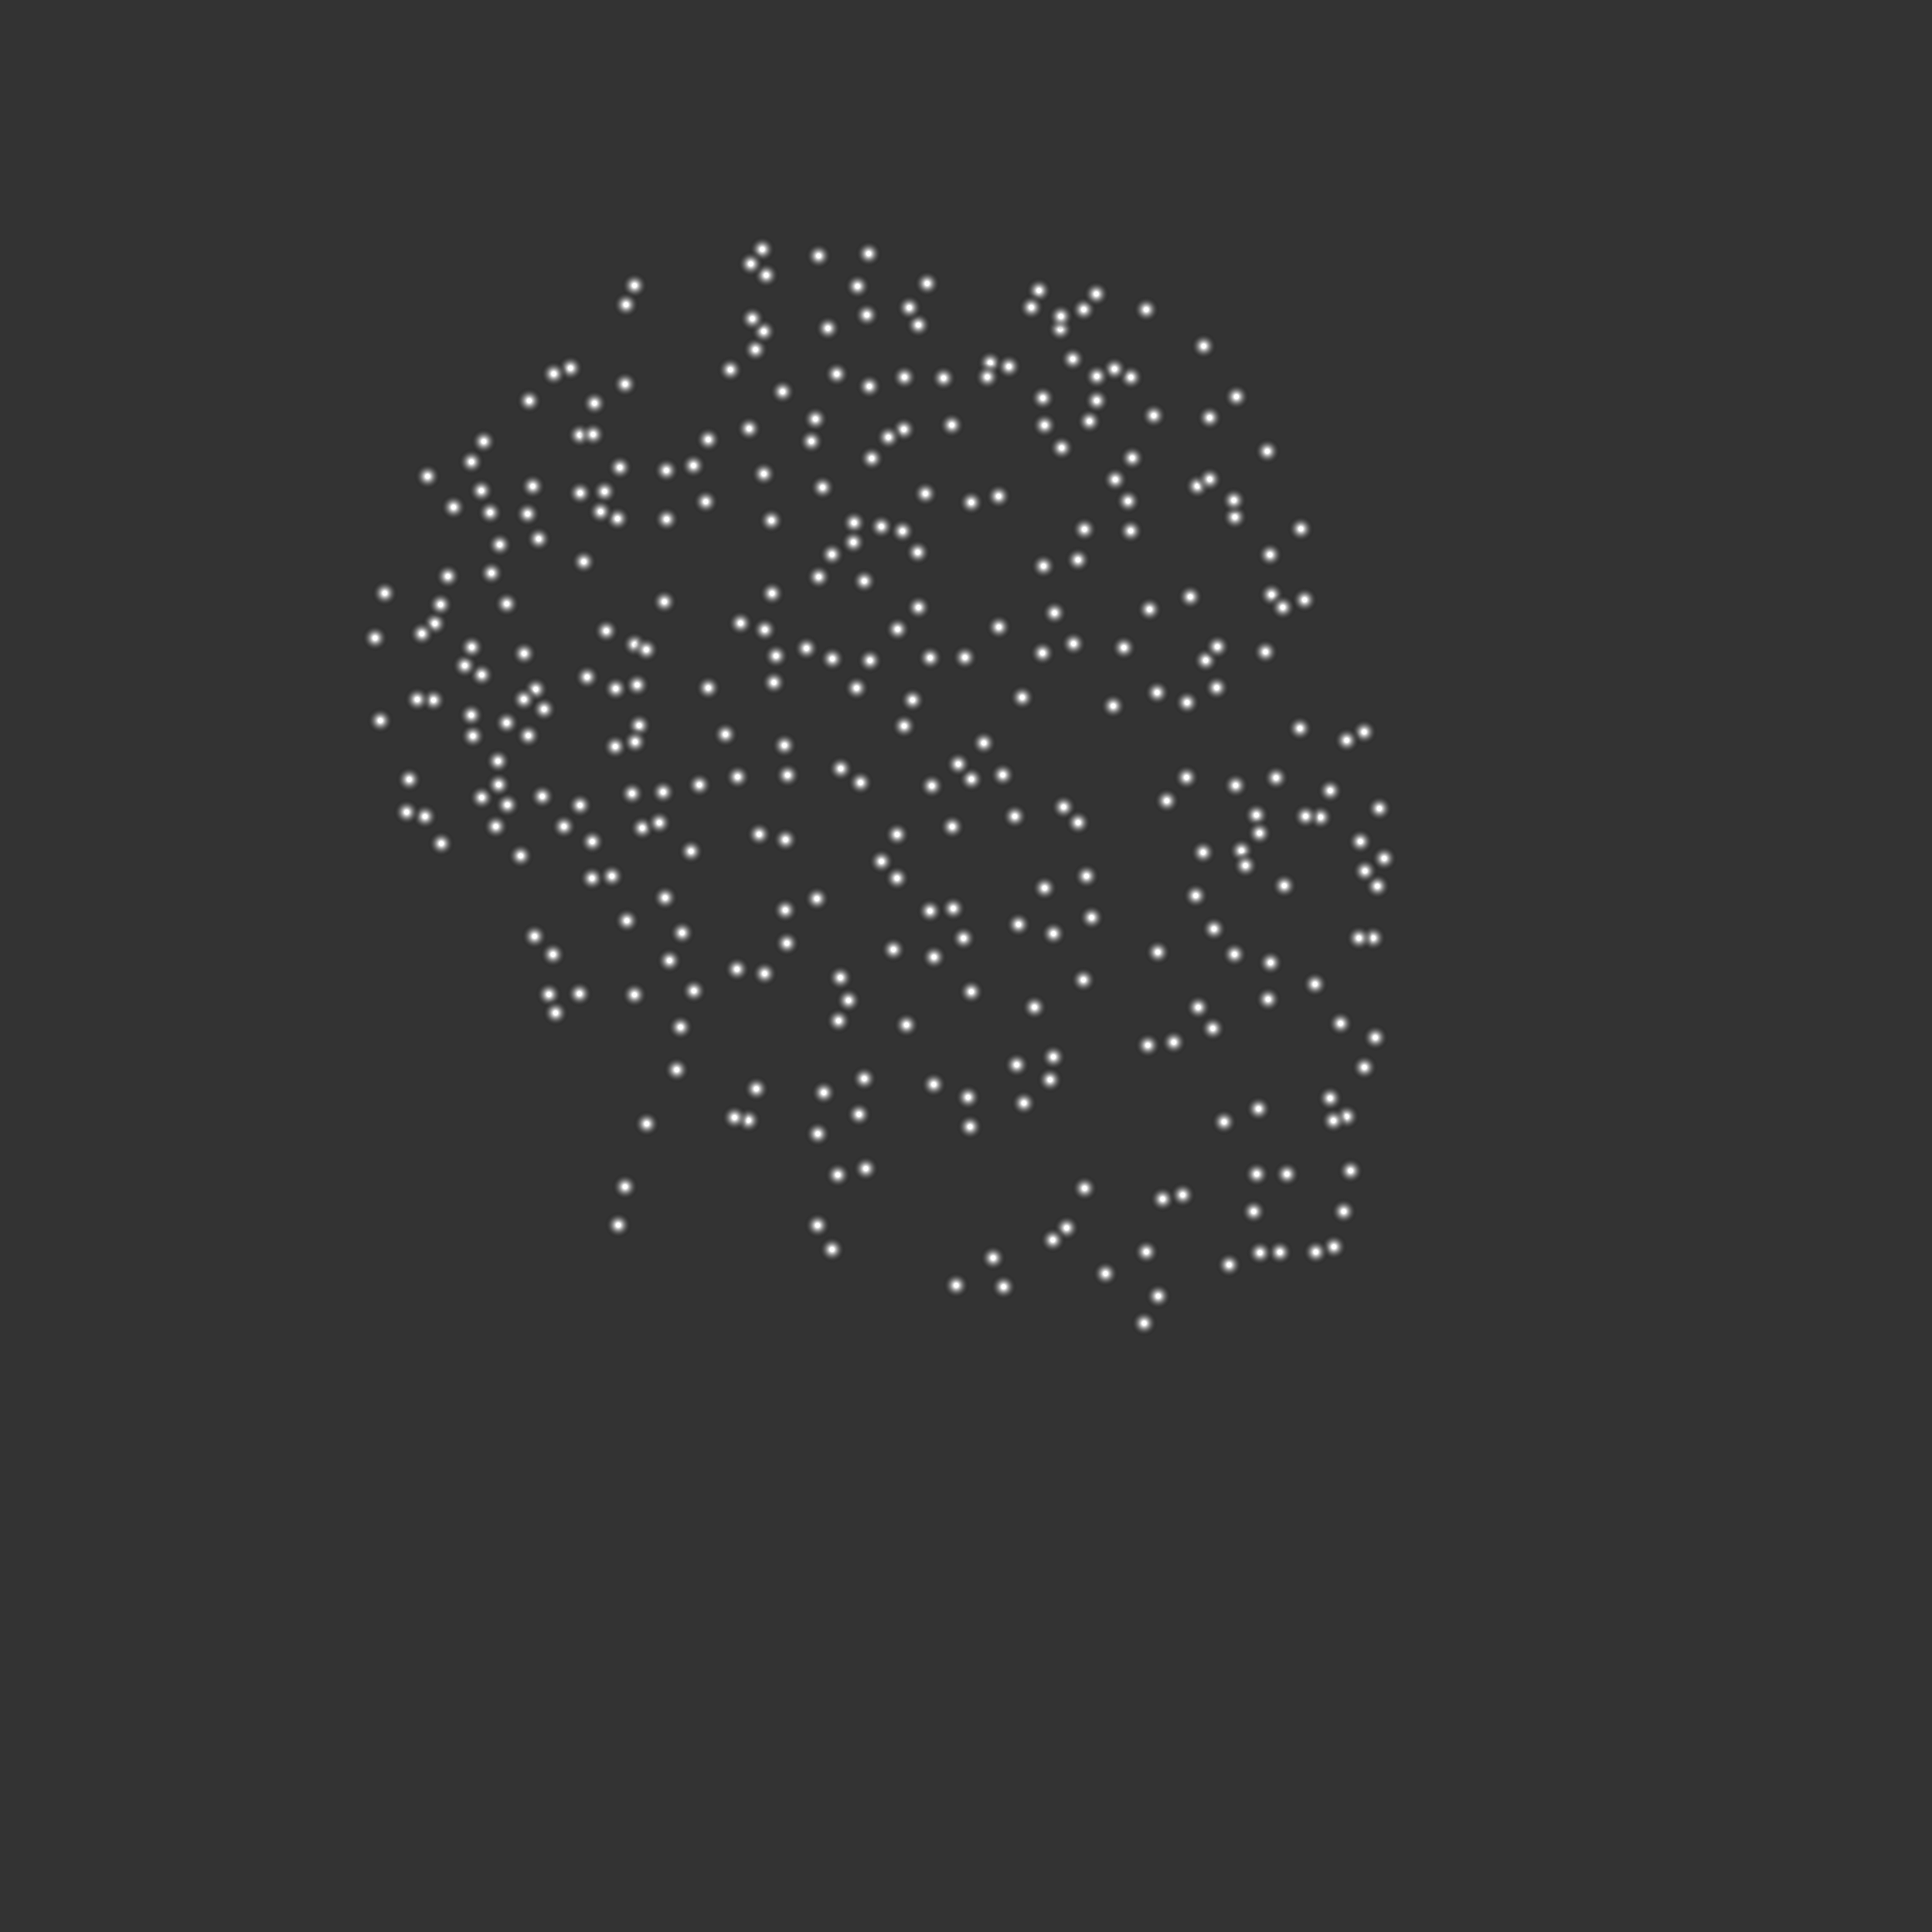 <?xml version="1.0" encoding="UTF-8"?>
<svg xmlns="http://www.w3.org/2000/svg" version="1.1" xmlns:xlink="http://www.w3.org/1999/xlink" viewBox="0 0 2000 2000">
  <rect x="0" y="0" width="2000" height="2000" fill="#333333" stroke="none"/>
  <defs>
    <style>
      .cls-1 {
        fill: url(#radial-gradient-132);
      }

      .cls-1, .cls-2, .cls-3, .cls-4, .cls-5, .cls-6, .cls-7, .cls-8, .cls-9, .cls-10, .cls-11, .cls-12, .cls-13, .cls-14, .cls-15, .cls-16, .cls-17, .cls-18, .cls-19, .cls-20, .cls-21, .cls-22, .cls-23, .cls-24, .cls-25, .cls-26, .cls-27, .cls-28, .cls-29, .cls-30, .cls-31, .cls-32, .cls-33, .cls-34, .cls-35, .cls-36, .cls-37, .cls-38, .cls-39, .cls-40, .cls-41, .cls-42, .cls-43, .cls-44, .cls-45, .cls-46, .cls-47, .cls-48, .cls-49, .cls-50, .cls-51, .cls-52, .cls-53, .cls-54, .cls-55, .cls-56, .cls-57, .cls-58, .cls-59, .cls-60, .cls-61, .cls-62, .cls-63, .cls-64, .cls-65, .cls-66, .cls-67, .cls-68, .cls-69, .cls-70, .cls-71, .cls-72, .cls-73, .cls-74, .cls-75, .cls-76, .cls-77, .cls-78, .cls-79, .cls-80, .cls-81, .cls-82, .cls-83, .cls-84, .cls-85, .cls-86, .cls-87, .cls-88, .cls-89, .cls-90, .cls-91, .cls-92, .cls-93, .cls-94, .cls-95, .cls-96, .cls-97, .cls-98, .cls-99, .cls-100, .cls-101, .cls-102, .cls-103, .cls-104, .cls-105, .cls-106, .cls-107, .cls-108, .cls-109, .cls-110, .cls-111, .cls-112, .cls-113, .cls-114, .cls-115, .cls-116, .cls-117, .cls-118, .cls-119, .cls-120, .cls-121, .cls-122, .cls-123, .cls-124, .cls-125, .cls-126, .cls-127, .cls-128, .cls-129, .cls-130, .cls-131, .cls-132, .cls-133, .cls-134, .cls-135, .cls-136, .cls-137, .cls-138, .cls-139, .cls-140, .cls-141, .cls-142, .cls-143, .cls-144, .cls-145, .cls-146, .cls-147, .cls-148, .cls-149, .cls-150, .cls-151, .cls-152, .cls-153, .cls-154, .cls-155, .cls-156, .cls-157, .cls-158, .cls-159, .cls-160, .cls-161, .cls-162, .cls-163, .cls-164, .cls-165, .cls-166, .cls-167, .cls-168, .cls-169, .cls-170, .cls-171, .cls-172, .cls-173, .cls-174, .cls-175, .cls-176, .cls-177, .cls-178, .cls-179, .cls-180, .cls-181, .cls-182, .cls-183, .cls-184, .cls-185, .cls-186, .cls-187, .cls-188, .cls-189, .cls-190, .cls-191, .cls-192, .cls-193, .cls-194, .cls-195, .cls-196, .cls-197, .cls-198, .cls-199, .cls-200, .cls-201, .cls-202, .cls-203, .cls-204, .cls-205, .cls-206, .cls-207, .cls-208, .cls-209, .cls-210, .cls-211, .cls-212, .cls-213, .cls-214, .cls-215, .cls-216, .cls-217, .cls-218, .cls-219, .cls-220, .cls-221, .cls-222, .cls-223, .cls-224, .cls-225, .cls-226, .cls-227, .cls-228, .cls-229, .cls-230, .cls-231, .cls-232, .cls-233, .cls-234, .cls-235, .cls-236, .cls-237, .cls-238, .cls-239, .cls-240, .cls-241, .cls-242, .cls-243, .cls-244, .cls-245, .cls-246, .cls-247, .cls-248, .cls-249, .cls-250, .cls-251, .cls-252, .cls-253, .cls-254, .cls-255, .cls-256, .cls-257, .cls-258, .cls-259, .cls-260, .cls-261, .cls-262, .cls-263, .cls-264, .cls-265, .cls-266, .cls-267, .cls-268, .cls-269, .cls-270, .cls-271, .cls-272, .cls-273, .cls-274, .cls-275, .cls-276, .cls-277, .cls-278, .cls-279, .cls-280, .cls-281, .cls-282, .cls-283, .cls-284, .cls-285, .cls-286, .cls-287, .cls-288, .cls-289, .cls-290, .cls-291, .cls-292, .cls-293, .cls-294, .cls-295, .cls-296, .cls-297, .cls-298, .cls-299, .cls-300, .cls-301, .cls-302, .cls-303, .cls-304, .cls-305, .cls-306, .cls-307, .cls-308, .cls-309, .cls-310, .cls-311, .cls-312, .cls-313, .cls-314, .cls-315, .cls-316, .cls-317, .cls-318, .cls-319, .cls-320, .cls-321, .cls-322, .cls-323, .cls-324, .cls-325, .cls-326, .cls-327, .cls-328, .cls-329, .cls-330, .cls-331, .cls-332, .cls-333, .cls-334, .cls-335, .cls-336 {
        mix-blend-mode: screen;
        stroke-width: 0px;
      }

      .cls-2 {
        fill: url(#radial-gradient-79);
      }

      .cls-3 {
        fill: url(#radial-gradient-76);
      }

      .cls-4 {
        fill: url(#radial-gradient-20);
      }

      .cls-5 {
        fill: url(#radial-gradient-45);
      }

      .cls-6 {
        fill: url(#radial-gradient-283);
      }

      .cls-7 {
        fill: url(#radial-gradient-92);
      }

      .cls-8 {
        fill: url(#radial-gradient-305);
      }

      .cls-9 {
        fill: url(#radial-gradient-67);
      }

      .cls-10 {
        fill: url(#radial-gradient-66);
      }

      .cls-11 {
        fill: url(#radial-gradient-314);
      }

      .cls-12 {
        fill: url(#radial-gradient-72);
      }

      .cls-13 {
        fill: url(#radial-gradient-42);
      }

      .cls-14 {
        fill: url(#radial-gradient-123);
      }

      .cls-15 {
        fill: url(#radial-gradient-269);
      }

      .cls-16 {
        fill: url(#radial-gradient-172);
      }

      .cls-17 {
        fill: url(#radial-gradient-152);
      }

      .cls-18 {
        fill: url(#radial-gradient-65);
      }

      .cls-19 {
        fill: url(#radial-gradient-315);
      }

      .cls-20 {
        fill: url(#radial-gradient-255);
      }

      .cls-21 {
        fill: url(#radial-gradient-11);
      }

      .cls-22 {
        fill: url(#radial-gradient-27);
      }

      .cls-23 {
        fill: url(#radial-gradient-103);
      }

      .cls-24 {
        fill: url(#radial-gradient-333);
      }

      .cls-25 {
        fill: url(#radial-gradient-309);
      }

      .cls-26 {
        fill: url(#radial-gradient-287);
      }

      .cls-27 {
        fill: url(#radial-gradient-135);
      }

      .cls-28 {
        fill: url(#radial-gradient-204);
      }

      .cls-29 {
        fill: url(#radial-gradient-128);
      }

      .cls-30 {
        fill: url(#radial-gradient-298);
      }

      .cls-31 {
        fill: url(#radial-gradient-300);
      }

      .cls-32 {
        fill: url(#radial-gradient-91);
      }

      .cls-33 {
        fill: url(#radial-gradient-48);
      }

      .cls-34 {
        fill: url(#radial-gradient-240);
      }

      .cls-35 {
        fill: url(#radial-gradient-56);
      }

      .cls-36 {
        fill: url(#radial-gradient-109);
      }

      .cls-37 {
        fill: url(#radial-gradient-193);
      }

      .cls-38 {
        fill: url(#radial-gradient-111);
      }

      .cls-39 {
        fill: url(#radial-gradient-95);
      }

      .cls-40 {
        fill: url(#radial-gradient-154);
      }

      .cls-41 {
        fill: url(#radial-gradient-28);
      }

      .cls-42 {
        fill: url(#radial-gradient-68);
      }

      .cls-43 {
        fill: url(#radial-gradient-313);
      }

      .cls-44 {
        fill: url(#radial-gradient-205);
      }

      .cls-45 {
        fill: url(#radial-gradient-173);
      }

      .cls-46 {
        fill: url(#radial-gradient-40);
      }

      .cls-47 {
        fill: url(#radial-gradient-110);
      }

      .cls-48 {
        fill: url(#radial-gradient-220);
      }

      .cls-49 {
        fill: url(#radial-gradient-82);
      }

      .cls-50 {
        fill: url(#radial-gradient-153);
      }

      .cls-51 {
        fill: url(#radial-gradient-285);
      }

      .cls-52 {
        fill: url(#radial-gradient-25);
      }

      .cls-53 {
        fill: url(#radial-gradient-259);
      }

      .cls-54 {
        fill: url(#radial-gradient-114);
      }

      .cls-55 {
        fill: url(#radial-gradient-77);
      }

      .cls-56 {
        fill: url(#radial-gradient-88);
      }

      .cls-57 {
        fill: url(#radial-gradient-49);
      }

      .cls-58 {
        fill: url(#radial-gradient-51);
      }

      .cls-59 {
        fill: url(#radial-gradient-335);
      }

      .cls-60 {
        fill: url(#radial-gradient-312);
      }

      .cls-61 {
        fill: url(#radial-gradient-52);
      }

      .cls-62 {
        fill: url(#radial-gradient-275);
      }

      .cls-63 {
        fill: url(#radial-gradient-158);
      }

      .cls-64 {
        fill: url(#radial-gradient-320);
      }

      .cls-65 {
        fill: url(#radial-gradient-99);
      }

      .cls-66 {
        fill: url(#radial-gradient-227);
      }

      .cls-67 {
        fill: url(#radial-gradient-195);
      }

      .cls-68 {
        fill: url(#radial-gradient-180);
      }

      .cls-69 {
        fill: url(#radial-gradient-139);
      }

      .cls-70 {
        fill: url(#radial-gradient-105);
      }

      .cls-71 {
        fill: url(#radial-gradient-325);
      }

      .cls-72 {
        fill: url(#radial-gradient-96);
      }

      .cls-73 {
        fill: url(#radial-gradient-7);
      }

      .cls-74 {
        fill: url(#radial-gradient-100);
      }

      .cls-75 {
        fill: url(#radial-gradient-318);
      }

      .cls-337 {
        isolation: isolate;
      }

      .cls-76 {
        fill: url(#radial-gradient-245);
      }

      .cls-77 {
        fill: url(#radial-gradient-330);
      }

      .cls-78 {
        fill: url(#radial-gradient-280);
      }

      .cls-79 {
        fill: url(#radial-gradient-142);
      }

      .cls-80 {
        fill: url(#radial-gradient-222);
      }

      .cls-81 {
        fill: url(#radial-gradient-210);
      }

      .cls-82 {
        fill: url(#radial-gradient-327);
      }

      .cls-83 {
        fill: url(#radial-gradient-247);
      }

      .cls-84 {
        fill: url(#radial-gradient-288);
      }

      .cls-85 {
        fill: url(#radial-gradient-176);
      }

      .cls-86 {
        fill: url(#radial-gradient-235);
      }

      .cls-87 {
        fill: url(#radial-gradient-174);
      }

      .cls-88 {
        fill: url(#radial-gradient-297);
      }

      .cls-89 {
        fill: url(#radial-gradient-6);
      }

      .cls-90 {
        fill: url(#radial-gradient-246);
      }

      .cls-91 {
        fill: url(#radial-gradient-150);
      }

      .cls-92 {
        fill: url(#radial-gradient-87);
      }

      .cls-93 {
        fill: url(#radial-gradient-3);
      }

      .cls-94 {
        fill: url(#radial-gradient-211);
      }

      .cls-95 {
        fill: url(#radial-gradient-84);
      }

      .cls-96 {
        fill: url(#radial-gradient-198);
      }

      .cls-97 {
        fill: url(#radial-gradient-140);
      }

      .cls-98 {
        fill: url(#radial-gradient-32);
      }

      .cls-99 {
        fill: url(#radial-gradient-18);
      }

      .cls-100 {
        fill: url(#radial-gradient-5);
      }

      .cls-101 {
        fill: url(#radial-gradient-326);
      }

      .cls-102 {
        fill: url(#radial-gradient-126);
      }

      .cls-103 {
        fill: url(#radial-gradient-61);
      }

      .cls-104 {
        fill: url(#radial-gradient-53);
      }

      .cls-105 {
        fill: url(#radial-gradient-181);
      }

      .cls-106 {
        fill: url(#radial-gradient-291);
      }

      .cls-107 {
        fill: url(#radial-gradient-31);
      }

      .cls-108 {
        fill: url(#radial-gradient-157);
      }

      .cls-109 {
        fill: url(#radial-gradient-125);
      }

      .cls-110 {
        fill: url(#radial-gradient-310);
      }

      .cls-111 {
        fill: url(#radial-gradient-323);
      }

      .cls-112 {
        fill: url(#radial-gradient-33);
      }

      .cls-113 {
        fill: url(#radial-gradient-64);
      }

      .cls-114 {
        fill: url(#radial-gradient-161);
      }

      .cls-115 {
        fill: url(#radial-gradient-334);
      }

      .cls-116 {
        fill: url(#radial-gradient-116);
      }

      .cls-117 {
        fill: url(#radial-gradient-69);
      }

      .cls-118 {
        fill: url(#radial-gradient-316);
      }

      .cls-119 {
        fill: url(#radial-gradient-299);
      }

      .cls-120 {
        fill: url(#radial-gradient-197);
      }

      .cls-121 {
        fill: url(#radial-gradient-169);
      }

      .cls-122 {
        fill: url(#radial-gradient-4);
      }

      .cls-123 {
        fill: url(#radial-gradient-129);
      }

      .cls-124 {
        fill: url(#radial-gradient-251);
      }

      .cls-125 {
        fill: url(#radial-gradient-163);
      }

      .cls-126 {
        fill: url(#radial-gradient-218);
      }

      .cls-127 {
        fill: url(#radial-gradient-57);
      }

      .cls-128 {
        fill: url(#radial-gradient-317);
      }

      .cls-129 {
        fill: url(#radial-gradient-258);
      }

      .cls-130 {
        fill: url(#radial-gradient);
      }

      .cls-131 {
        fill: url(#radial-gradient-286);
      }

      .cls-132 {
        fill: url(#radial-gradient-329);
      }

      .cls-133 {
        fill: url(#radial-gradient-38);
      }

      .cls-134 {
        fill: url(#radial-gradient-185);
      }

      .cls-135 {
        fill: url(#radial-gradient-322);
      }

      .cls-136 {
        fill: url(#radial-gradient-138);
      }

      .cls-137 {
        fill: url(#radial-gradient-311);
      }

      .cls-138 {
        fill: url(#radial-gradient-231);
      }

      .cls-139 {
        fill: url(#radial-gradient-104);
      }

      .cls-140 {
        fill: url(#radial-gradient-35);
      }

      .cls-141 {
        fill: url(#radial-gradient-43);
      }

      .cls-142 {
        fill: url(#radial-gradient-62);
      }

      .cls-143 {
        fill: url(#radial-gradient-164);
      }

      .cls-144 {
        fill: url(#radial-gradient-256);
      }

      .cls-145 {
        fill: url(#radial-gradient-274);
      }

      .cls-146 {
        fill: url(#radial-gradient-213);
      }

      .cls-147 {
        fill: url(#radial-gradient-85);
      }

      .cls-148 {
        fill: url(#radial-gradient-162);
      }

      .cls-149 {
        fill: url(#radial-gradient-225);
      }

      .cls-150 {
        fill: url(#radial-gradient-34);
      }

      .cls-151 {
        fill: url(#radial-gradient-200);
      }

      .cls-152 {
        fill: url(#radial-gradient-160);
      }

      .cls-153 {
        fill: url(#radial-gradient-302);
      }

      .cls-154 {
        fill: url(#radial-gradient-119);
      }

      .cls-155 {
        fill: url(#radial-gradient-191);
      }

      .cls-156 {
        fill: url(#radial-gradient-54);
      }

      .cls-157 {
        fill: url(#radial-gradient-141);
      }

      .cls-158 {
        fill: url(#radial-gradient-127);
      }

      .cls-159 {
        fill: url(#radial-gradient-262);
      }

      .cls-160 {
        fill: url(#radial-gradient-199);
      }

      .cls-161 {
        fill: url(#radial-gradient-29);
      }

      .cls-162 {
        fill: url(#radial-gradient-188);
      }

      .cls-163 {
        fill: url(#radial-gradient-290);
      }

      .cls-164 {
        fill: url(#radial-gradient-22);
      }

      .cls-165 {
        fill: url(#radial-gradient-202);
      }

      .cls-166 {
        fill: url(#radial-gradient-216);
      }

      .cls-167 {
        fill: url(#radial-gradient-282);
      }

      .cls-168 {
        fill: url(#radial-gradient-284);
      }

      .cls-169 {
        fill: url(#radial-gradient-166);
      }

      .cls-170 {
        fill: url(#radial-gradient-230);
      }

      .cls-171 {
        fill: url(#radial-gradient-289);
      }

      .cls-172 {
        fill: url(#radial-gradient-30);
      }

      .cls-173 {
        fill: url(#radial-gradient-118);
      }

      .cls-174 {
        fill: url(#radial-gradient-145);
      }

      .cls-175 {
        fill: url(#radial-gradient-249);
      }

      .cls-176 {
        fill: url(#radial-gradient-159);
      }

      .cls-177 {
        fill: url(#radial-gradient-148);
      }

      .cls-178 {
        fill: url(#radial-gradient-228);
      }

      .cls-179 {
        fill: url(#radial-gradient-267);
      }

      .cls-180 {
        fill: url(#radial-gradient-147);
      }

      .cls-181 {
        fill: url(#radial-gradient-81);
      }

      .cls-182 {
        fill: url(#radial-gradient-71);
      }

      .cls-183 {
        fill: url(#radial-gradient-242);
      }

      .cls-184 {
        fill: url(#radial-gradient-190);
      }

      .cls-185 {
        fill: url(#radial-gradient-261);
      }

      .cls-186 {
        fill: url(#radial-gradient-97);
      }

      .cls-187 {
        fill: url(#radial-gradient-270);
      }

      .cls-188 {
        fill: url(#radial-gradient-265);
      }

      .cls-189 {
        fill: url(#radial-gradient-144);
      }

      .cls-190 {
        fill: url(#radial-gradient-155);
      }

      .cls-191 {
        fill: url(#radial-gradient-208);
      }

      .cls-192 {
        fill: url(#radial-gradient-207);
      }

      .cls-193 {
        fill: url(#radial-gradient-237);
      }

      .cls-194 {
        fill: url(#radial-gradient-254);
      }

      .cls-195 {
        fill: url(#radial-gradient-209);
      }

      .cls-196 {
        fill: url(#radial-gradient-122);
      }

      .cls-197 {
        fill: url(#radial-gradient-224);
      }

      .cls-198 {
        fill: url(#radial-gradient-238);
      }

      .cls-199 {
        fill: url(#radial-gradient-90);
      }

      .cls-200 {
        fill: url(#radial-gradient-117);
      }

      .cls-201 {
        fill: url(#radial-gradient-131);
      }

      .cls-202 {
        fill: url(#radial-gradient-121);
      }

      .cls-203 {
        fill: url(#radial-gradient-307);
      }

      .cls-204 {
        fill: url(#radial-gradient-243);
      }

      .cls-205 {
        fill: url(#radial-gradient-178);
      }

      .cls-206 {
        fill: url(#radial-gradient-272);
      }

      .cls-207 {
        fill: url(#radial-gradient-14);
      }

      .cls-208 {
        fill: url(#radial-gradient-23);
      }

      .cls-209 {
        fill: url(#radial-gradient-319);
      }

      .cls-210 {
        fill: url(#radial-gradient-203);
      }

      .cls-211 {
        fill: url(#radial-gradient-175);
      }

      .cls-212 {
        fill: url(#radial-gradient-295);
      }

      .cls-213 {
        fill: url(#radial-gradient-9);
      }

      .cls-214 {
        fill: url(#radial-gradient-149);
      }

      .cls-215 {
        fill: url(#radial-gradient-332);
      }

      .cls-216 {
        fill: url(#radial-gradient-279);
      }

      .cls-217 {
        fill: url(#radial-gradient-39);
      }

      .cls-218 {
        fill: url(#radial-gradient-58);
      }

      .cls-219 {
        fill: url(#radial-gradient-196);
      }

      .cls-220 {
        fill: url(#radial-gradient-170);
      }

      .cls-221 {
        fill: url(#radial-gradient-244);
      }

      .cls-222 {
        fill: url(#radial-gradient-37);
      }

      .cls-223 {
        fill: url(#radial-gradient-306);
      }

      .cls-224 {
        fill: url(#radial-gradient-278);
      }

      .cls-225 {
        fill: url(#radial-gradient-264);
      }

      .cls-226 {
        fill: url(#radial-gradient-186);
      }

      .cls-227 {
        fill: url(#radial-gradient-252);
      }

      .cls-228 {
        fill: url(#radial-gradient-229);
      }

      .cls-229 {
        fill: url(#radial-gradient-89);
      }

      .cls-230 {
        fill: url(#radial-gradient-19);
      }

      .cls-231 {
        fill: url(#radial-gradient-151);
      }

      .cls-232 {
        fill: url(#radial-gradient-120);
      }

      .cls-233 {
        fill: url(#radial-gradient-74);
      }

      .cls-234 {
        fill: url(#radial-gradient-107);
      }

      .cls-235 {
        fill: url(#radial-gradient-2);
      }

      .cls-236 {
        fill: url(#radial-gradient-182);
      }

      .cls-237 {
        fill: url(#radial-gradient-10);
      }

      .cls-238 {
        fill: url(#radial-gradient-137);
      }

      .cls-239 {
        fill: url(#radial-gradient-296);
      }

      .cls-338 {
        mix-blend-mode: color-dodge;
      }

      .cls-240 {
        fill: url(#radial-gradient-308);
      }

      .cls-241 {
        fill: url(#radial-gradient-331);
      }

      .cls-242 {
        fill: url(#radial-gradient-294);
      }

      .cls-243 {
        fill: url(#radial-gradient-156);
      }

      .cls-244 {
        fill: url(#radial-gradient-136);
      }

      .cls-245 {
        fill: url(#radial-gradient-44);
      }

      .cls-246 {
        fill: url(#radial-gradient-263);
      }

      .cls-247 {
        fill: url(#radial-gradient-73);
      }

      .cls-248 {
        fill: url(#radial-gradient-281);
      }

      .cls-249 {
        fill: url(#radial-gradient-184);
      }

      .cls-250 {
        fill: url(#radial-gradient-50);
      }

      .cls-251 {
        fill: url(#radial-gradient-168);
      }

      .cls-252 {
        fill: url(#radial-gradient-83);
      }

      .cls-253 {
        fill: url(#radial-gradient-26);
      }

      .cls-254 {
        fill: url(#radial-gradient-124);
      }

      .cls-255 {
        fill: url(#radial-gradient-183);
      }

      .cls-256 {
        fill: url(#radial-gradient-266);
      }

      .cls-257 {
        fill: url(#radial-gradient-78);
      }

      .cls-258 {
        fill: url(#radial-gradient-221);
      }

      .cls-259 {
        fill: url(#radial-gradient-236);
      }

      .cls-260 {
        fill: url(#radial-gradient-194);
      }

      .cls-261 {
        fill: url(#radial-gradient-59);
      }

      .cls-262 {
        fill: url(#radial-gradient-241);
      }

      .cls-263 {
        fill: url(#radial-gradient-219);
      }

      .cls-264 {
        fill: url(#radial-gradient-234);
      }

      .cls-265 {
        fill: url(#radial-gradient-17);
      }

      .cls-266 {
        fill: url(#radial-gradient-273);
      }

      .cls-267 {
        fill: url(#radial-gradient-321);
      }

      .cls-268 {
        fill: url(#radial-gradient-189);
      }

      .cls-269 {
        fill: url(#radial-gradient-106);
      }

      .cls-270 {
        fill: url(#radial-gradient-113);
      }

      .cls-271 {
        fill: url(#radial-gradient-8);
      }

      .cls-272 {
        fill: url(#radial-gradient-250);
      }

      .cls-273 {
        fill: url(#radial-gradient-93);
      }

      .cls-274 {
        fill: url(#radial-gradient-24);
      }

      .cls-275 {
        fill: url(#radial-gradient-21);
      }

      .cls-276 {
        fill: url(#radial-gradient-133);
      }

      .cls-277 {
        fill: url(#radial-gradient-36);
      }

      .cls-278 {
        fill: url(#radial-gradient-165);
      }

      .cls-279 {
        fill: url(#radial-gradient-60);
      }

      .cls-280 {
        fill: url(#radial-gradient-214);
      }

      .cls-281 {
        fill: url(#radial-gradient-70);
      }

      .cls-282 {
        fill: url(#radial-gradient-271);
      }

      .cls-283 {
        fill: url(#radial-gradient-179);
      }

      .cls-284 {
        fill: url(#radial-gradient-303);
      }

      .cls-285 {
        fill: url(#radial-gradient-192);
      }

      .cls-286 {
        fill: url(#radial-gradient-167);
      }

      .cls-287 {
        fill: url(#radial-gradient-187);
      }

      .cls-288 {
        fill: url(#radial-gradient-324);
      }

      .cls-289 {
        fill: url(#radial-gradient-101);
      }

      .cls-290 {
        fill: url(#radial-gradient-215);
      }

      .cls-291 {
        fill: url(#radial-gradient-268);
      }

      .cls-292 {
        fill: url(#radial-gradient-304);
      }

      .cls-293 {
        fill: url(#radial-gradient-75);
      }

      .cls-294 {
        fill: url(#radial-gradient-41);
      }

      .cls-295 {
        fill: url(#radial-gradient-108);
      }

      .cls-296 {
        fill: url(#radial-gradient-217);
      }

      .cls-297 {
        fill: url(#radial-gradient-112);
      }

      .cls-298 {
        fill: url(#radial-gradient-260);
      }

      .cls-299 {
        fill: url(#radial-gradient-177);
      }

      .cls-300 {
        fill: url(#radial-gradient-253);
      }

      .cls-301 {
        fill: url(#radial-gradient-277);
      }

      .cls-302 {
        fill: url(#radial-gradient-63);
      }

      .cls-303 {
        fill: url(#radial-gradient-80);
      }

      .cls-304 {
        fill: url(#radial-gradient-201);
      }

      .cls-305 {
        fill: url(#radial-gradient-328);
      }

      .cls-306 {
        fill: url(#radial-gradient-86);
      }

      .cls-307 {
        fill: url(#radial-gradient-143);
      }

      .cls-308 {
        fill: url(#radial-gradient-206);
      }

      .cls-309 {
        fill: url(#radial-gradient-212);
      }

      .cls-310 {
        fill: url(#radial-gradient-257);
      }

      .cls-311 {
        fill: url(#radial-gradient-226);
      }

      .cls-312 {
        fill: url(#radial-gradient-233);
      }

      .cls-313 {
        fill: url(#radial-gradient-16);
      }

      .cls-314 {
        fill: url(#radial-gradient-292);
      }

      .cls-315 {
        fill: url(#radial-gradient-15);
      }

      .cls-316 {
        fill: url(#radial-gradient-115);
      }

      .cls-317 {
        fill: url(#radial-gradient-146);
      }

      .cls-318 {
        fill: url(#radial-gradient-12);
      }

      .cls-319 {
        fill: url(#radial-gradient-171);
      }

      .cls-320 {
        fill: url(#radial-gradient-336);
      }

      .cls-321 {
        fill: url(#radial-gradient-98);
      }

      .cls-322 {
        fill: url(#radial-gradient-248);
      }

      .cls-323 {
        fill: url(#radial-gradient-232);
      }

      .cls-324 {
        fill: url(#radial-gradient-130);
      }

      .cls-325 {
        fill: url(#radial-gradient-47);
      }

      .cls-326 {
        fill: url(#radial-gradient-94);
      }

      .cls-327 {
        fill: url(#radial-gradient-293);
      }

      .cls-328 {
        fill: url(#radial-gradient-55);
      }

      .cls-329 {
        fill: url(#radial-gradient-102);
      }

      .cls-330 {
        fill: url(#radial-gradient-223);
      }

      .cls-331 {
        fill: url(#radial-gradient-46);
      }

      .cls-332 {
        fill: url(#radial-gradient-276);
      }

      .cls-333 {
        fill: url(#radial-gradient-134);
      }

      .cls-334 {
        fill: url(#radial-gradient-13);
      }

      .cls-335 {
        fill: url(#radial-gradient-301);
      }

      .cls-336 {
        fill: url(#radial-gradient-239);
      }
    </style>
    <radialGradient id="radial-gradient" cx="1252.22" cy="432.31" fx="1252.22" fy="432.31" r="19.62" gradientUnits="userSpaceOnUse">
      <stop offset=".11" stop-color="#fff"/>
      <stop offset=".71" stop-color="#000" stop-opacity="0"/>
    </radialGradient>
    <radialGradient id="radial-gradient-2" cx="1154.53" cy="496.45" fx="1154.53" fy="496.45" r="19.62" xlink:href="#radial-gradient"/>
    <radialGradient id="radial-gradient-3" cx="1170.73" cy="390.55" fx="1170.73" fy="390.55" r="19.62" xlink:href="#radial-gradient"/>
    <radialGradient id="radial-gradient-4" cx="1153.69" cy="381.97" fx="1153.69" fy="381.97" r="19.62" xlink:href="#radial-gradient"/>
    <radialGradient id="radial-gradient-5" cx="985.29" cy="439.99" fx="985.29" fy="439.99" r="19.62" xlink:href="#radial-gradient"/>
    <radialGradient id="radial-gradient-6" cx="976.81" cy="391.38" fx="976.81" fy="391.38" r="19.62" xlink:href="#radial-gradient"/>
    <radialGradient id="radial-gradient-7" cx="950.66" cy="336.43" fx="950.66" fy="336.43" r="19.62" xlink:href="#radial-gradient"/>
    <radialGradient id="radial-gradient-8" cx="897.34" cy="326.03" fx="897.34" fy="326.03" r="19.62" xlink:href="#radial-gradient"/>
    <radialGradient id="radial-gradient-9" cx="959.77" cy="293.45" fx="959.77" fy="293.45" r="19.62" xlink:href="#radial-gradient"/>
    <radialGradient id="radial-gradient-10" cx="899.26" cy="262.59" fx="899.26" fy="262.59" r="19.62" xlink:href="#radial-gradient"/>
    <radialGradient id="radial-gradient-11" cx="887.74" cy="296.33" fx="887.74" fy="296.33" r="19.62" xlink:href="#radial-gradient"/>
    <radialGradient id="radial-gradient-12" cx="941.28" cy="318.45" fx="941.28" fy="318.45" r="19.62" xlink:href="#radial-gradient"/>
    <radialGradient id="radial-gradient-13" cx="847.45" cy="264.85" fx="847.45" fy="264.85" r="19.62" xlink:href="#radial-gradient"/>
    <radialGradient id="radial-gradient-14" cx="789.11" cy="258.06" fx="789.11" fy="258.06" r="19.62" xlink:href="#radial-gradient"/>
    <radialGradient id="radial-gradient-15" cx="793.17" cy="284.87" fx="793.17" fy="284.87" r="19.62" xlink:href="#radial-gradient"/>
    <radialGradient id="radial-gradient-16" cx="777.2" cy="273.17" fx="777.2" fy="273.17" r="19.62" xlink:href="#radial-gradient"/>
    <radialGradient id="radial-gradient-17" cx="656.89" cy="295.5" fx="656.89" fy="295.5" r="19.62" xlink:href="#radial-gradient"/>
    <radialGradient id="radial-gradient-18" cx="648.07" cy="315.4" fx="648.07" fy="315.4" r="19.62" xlink:href="#radial-gradient"/>
    <radialGradient id="radial-gradient-19" cx="590.57" cy="381.01" fx="590.57" fy="381.01" r="19.62" xlink:href="#radial-gradient"/>
    <radialGradient id="radial-gradient-20" cx="573.25" cy="386.94" fx="573.25" fy="386.94" r="19.62" xlink:href="#radial-gradient"/>
    <radialGradient id="radial-gradient-21" cx="547.86" cy="414.84" fx="547.86" fy="414.84" r="19.62" xlink:href="#radial-gradient"/>
    <radialGradient id="radial-gradient-22" cx="498.27" cy="507.92" fx="498.27" fy="507.92" r="19.62" xlink:href="#radial-gradient"/>
    <radialGradient id="radial-gradient-23" cx="507.4" cy="530.56" fx="507.4" fy="530.56" r="19.62" xlink:href="#radial-gradient"/>
    <radialGradient id="radial-gradient-24" cx="551.55" cy="503.35" fx="551.55" fy="503.35" r="19.62" xlink:href="#radial-gradient"/>
    <radialGradient id="radial-gradient-25" cx="517.31" cy="563.85" fx="517.31" fy="563.85" r="19.62" xlink:href="#radial-gradient"/>
    <radialGradient id="radial-gradient-26" cx="508.76" cy="593.19" fx="508.76" fy="593.19" r="19.62" xlink:href="#radial-gradient"/>
    <radialGradient id="radial-gradient-27" cx="450.22" cy="645.44" fx="450.22" fy="645.44" r="19.62" xlink:href="#radial-gradient"/>
    <radialGradient id="radial-gradient-28" cx="436.72" cy="656" fx="436.72" fy="656" r="19.62" xlink:href="#radial-gradient"/>
    <radialGradient id="radial-gradient-29" cx="469.56" cy="525.04" fx="469.56" fy="525.04" r="19.62" xlink:href="#radial-gradient"/>
    <radialGradient id="radial-gradient-30" cx="488.02" cy="478.06" fx="488.02" fy="478.06" r="19.62" xlink:href="#radial-gradient"/>
    <radialGradient id="radial-gradient-31" cx="500.85" cy="457" fx="500.85" fy="457" r="19.62" xlink:href="#radial-gradient"/>
    <radialGradient id="radial-gradient-32" cx="442.65" cy="493.1" fx="442.65" fy="493.1" r="19.62" xlink:href="#radial-gradient"/>
    <radialGradient id="radial-gradient-33" cx="398.34" cy="614.04" fx="398.34" fy="614.04" r="19.62" xlink:href="#radial-gradient"/>
    <radialGradient id="radial-gradient-34" cx="542.6" cy="676.53" fx="542.6" fy="676.53" r="19.62" xlink:href="#radial-gradient"/>
    <radialGradient id="radial-gradient-35" cx="730.62" cy="519.32" fx="730.62" fy="519.32" r="19.62" xlink:href="#radial-gradient"/>
    <radialGradient id="radial-gradient-36" cx="689.85" cy="486.94" fx="689.85" fy="486.94" r="19.62" xlink:href="#radial-gradient"/>
    <radialGradient id="radial-gradient-37" cx="690.09" cy="537.52" fx="690.09" fy="537.52" r="19.62" xlink:href="#radial-gradient"/>
    <radialGradient id="radial-gradient-38" cx="935.67" cy="444.48" fx="935.67" fy="444.48" r="19.62" xlink:href="#radial-gradient"/>
    <radialGradient id="radial-gradient-39" cx="717.9" cy="481.93" fx="717.9" fy="481.93" r="19.62" xlink:href="#radial-gradient"/>
    <radialGradient id="radial-gradient-40" cx="912.36" cy="545.06" fx="912.36" fy="545.06" r="19.62" xlink:href="#radial-gradient"/>
    <radialGradient id="radial-gradient-41" cx="790.75" cy="490.52" fx="790.75" fy="490.52" r="19.62" xlink:href="#radial-gradient"/>
    <radialGradient id="radial-gradient-42" cx="798.53" cy="538.77" fx="798.53" fy="538.77" r="19.62" xlink:href="#radial-gradient"/>
    <radialGradient id="radial-gradient-43" cx="1005.44" cy="520.09" fx="1005.44" fy="520.09" r="19.62" xlink:href="#radial-gradient"/>
    <radialGradient id="radial-gradient-44" cx="733.16" cy="455.01" fx="733.16" fy="455.01" r="19.62" xlink:href="#radial-gradient"/>
    <radialGradient id="radial-gradient-45" cx="1122.62" cy="547.93" fx="1122.62" fy="547.93" r="19.62" xlink:href="#radial-gradient"/>
    <radialGradient id="radial-gradient-46" cx="958" cy="510.99" fx="958" fy="510.99" r="19.62" xlink:href="#radial-gradient"/>
    <radialGradient id="radial-gradient-47" cx="687.78" cy="622.9" fx="687.78" fy="622.9" r="19.62" xlink:href="#radial-gradient"/>
    <radialGradient id="radial-gradient-48" cx="1080.28" cy="585.99" fx="1080.28" fy="585.99" r="19.62" xlink:href="#radial-gradient"/>
    <radialGradient id="radial-gradient-49" cx="463.67" cy="596.59" fx="463.67" fy="596.59" r="19.62" xlink:href="#radial-gradient"/>
    <radialGradient id="radial-gradient-50" cx="886.74" cy="712.24" fx="886.74" fy="712.24" r="19.62" xlink:href="#radial-gradient"/>
    <radialGradient id="radial-gradient-51" cx="944.69" cy="724.63" fx="944.69" fy="724.63" r="19.62" xlink:href="#radial-gradient"/>
    <radialGradient id="radial-gradient-52" cx="661.63" cy="750.95" fx="661.63" fy="750.95" r="19.62" xlink:href="#radial-gradient"/>
    <radialGradient id="radial-gradient-53" cx="1034.01" cy="649.1" fx="1034.01" fy="649.1" r="19.62" xlink:href="#radial-gradient"/>
    <radialGradient id="radial-gradient-54" cx="637.4" cy="712.87" fx="637.4" fy="712.87" r="19.62" xlink:href="#radial-gradient"/>
    <radialGradient id="radial-gradient-55" cx="950.81" cy="628.76" fx="950.81" fy="628.76" r="19.62" xlink:href="#radial-gradient"/>
    <radialGradient id="radial-gradient-56" cx="659.59" cy="709.02" fx="659.59" fy="709.02" r="19.62" xlink:href="#radial-gradient"/>
    <radialGradient id="radial-gradient-57" cx="998.93" cy="680.52" fx="998.93" fy="680.52" r="19.62" xlink:href="#radial-gradient"/>
    <radialGradient id="radial-gradient-58" cx="733.22" cy="712.07" fx="733.22" fy="712.07" r="19.62" xlink:href="#radial-gradient"/>
    <radialGradient id="radial-gradient-59" cx="894.72" cy="601.49" fx="894.72" fy="601.49" r="19.62" xlink:href="#radial-gradient"/>
    <radialGradient id="radial-gradient-60" cx="861.26" cy="573.95" fx="861.26" fy="573.95" r="19.62" xlink:href="#radial-gradient"/>
    <radialGradient id="radial-gradient-61" cx="884.18" cy="541.11" fx="884.18" fy="541.11" r="19.62" xlink:href="#radial-gradient"/>
    <radialGradient id="radial-gradient-62" cx="847.54" cy="597.22" fx="847.54" fy="597.22" r="19.62" xlink:href="#radial-gradient"/>
    <radialGradient id="radial-gradient-63" cx="799.25" cy="614.25" fx="799.25" fy="614.25" r="19.62" xlink:href="#radial-gradient"/>
    <radialGradient id="radial-gradient-64" cx="766.61" cy="645.09" fx="766.61" fy="645.09" r="19.62" xlink:href="#radial-gradient"/>
    <radialGradient id="radial-gradient-65" cx="791.75" cy="651.85" fx="791.75" fy="651.85" r="19.62" xlink:href="#radial-gradient"/>
    <radialGradient id="radial-gradient-66" cx="803.36" cy="678.97" fx="803.36" fy="678.97" r="19.62" xlink:href="#radial-gradient"/>
    <radialGradient id="radial-gradient-67" cx="834.85" cy="671.12" fx="834.85" fy="671.12" r="19.62" xlink:href="#radial-gradient"/>
    <radialGradient id="radial-gradient-68" cx="861.61" cy="681.98" fx="861.61" fy="681.98" r="19.62" xlink:href="#radial-gradient"/>
    <radialGradient id="radial-gradient-69" cx="900.64" cy="683.7" fx="900.64" fy="683.7" r="19.62" xlink:href="#radial-gradient"/>
    <radialGradient id="radial-gradient-70" cx="929.22" cy="651.4" fx="929.22" fy="651.4" r="19.62" xlink:href="#radial-gradient"/>
    <radialGradient id="radial-gradient-71" cx="883.47" cy="561.34" fx="883.47" fy="561.34" r="19.62" xlink:href="#radial-gradient"/>
    <radialGradient id="radial-gradient-72" cx="844.13" cy="433.75" fx="844.13" fy="433.75" r="19.62" xlink:href="#radial-gradient"/>
    <radialGradient id="radial-gradient-73" cx="810.17" cy="405.42" fx="810.17" fy="405.42" r="19.62" xlink:href="#radial-gradient"/>
    <radialGradient id="radial-gradient-74" cx="1033.76" cy="513.69" fx="1033.76" fy="513.69" r="19.62" xlink:href="#radial-gradient"/>
    <radialGradient id="radial-gradient-75" cx="1115.92" cy="579.56" fx="1115.92" fy="579.56" r="19.62" xlink:href="#radial-gradient"/>
    <radialGradient id="radial-gradient-76" cx="1190" cy="630.82" fx="1190" fy="630.82" r="19.62" xlink:href="#radial-gradient"/>
    <radialGradient id="radial-gradient-77" cx="1232.18" cy="617.82" fx="1232.18" fy="617.82" r="19.62" xlink:href="#radial-gradient"/>
    <radialGradient id="radial-gradient-78" cx="1079.23" cy="676" fx="1079.23" fy="676" r="19.62" xlink:href="#radial-gradient"/>
    <radialGradient id="radial-gradient-79" cx="801.17" cy="706.47" fx="801.17" fy="706.47" r="19.62" xlink:href="#radial-gradient"/>
    <radialGradient id="radial-gradient-80" cx="636.92" cy="772.81" fx="636.92" fy="772.81" r="19.62" xlink:href="#radial-gradient"/>
    <radialGradient id="radial-gradient-81" cx="498.69" cy="825.63" fx="498.69" fy="825.63" r="19.62" xlink:href="#radial-gradient"/>
    <radialGradient id="radial-gradient-82" cx="561.39" cy="824.43" fx="561.39" fy="824.43" r="19.62" xlink:href="#radial-gradient"/>
    <radialGradient id="radial-gradient-83" cx="1005.58" cy="806.61" fx="1005.58" fy="806.61" r="19.62" xlink:href="#radial-gradient"/>
    <radialGradient id="radial-gradient-84" cx="1038.08" cy="802.18" fx="1038.08" fy="802.18" r="19.62" xlink:href="#radial-gradient"/>
    <radialGradient id="radial-gradient-85" cx="812.09" cy="771.56" fx="812.09" fy="771.56" r="19.62" xlink:href="#radial-gradient"/>
    <radialGradient id="radial-gradient-86" cx="750.99" cy="760.19" fx="750.99" fy="760.19" r="19.62" xlink:href="#radial-gradient"/>
    <radialGradient id="radial-gradient-87" cx="964.65" cy="813.56" fx="964.65" fy="813.56" r="19.62" xlink:href="#radial-gradient"/>
    <radialGradient id="radial-gradient-88" cx="870.33" cy="795.63" fx="870.33" fy="795.63" r="19.62" xlink:href="#radial-gradient"/>
    <radialGradient id="radial-gradient-89" cx="815.28" cy="802.44" fx="815.28" fy="802.44" r="19.62" xlink:href="#radial-gradient"/>
    <radialGradient id="radial-gradient-90" cx="890.84" cy="810.15" fx="890.84" fy="810.15" r="19.62" xlink:href="#radial-gradient"/>
    <radialGradient id="radial-gradient-91" cx="723.98" cy="812.52" fx="723.98" fy="812.52" r="19.62" xlink:href="#radial-gradient"/>
    <radialGradient id="radial-gradient-92" cx="991.99" cy="791" fx="991.99" fy="791" r="19.62" xlink:href="#radial-gradient"/>
    <radialGradient id="radial-gradient-93" cx="1018.48" cy="769.11" fx="1018.48" fy="769.11" r="19.62" xlink:href="#radial-gradient"/>
    <radialGradient id="radial-gradient-94" cx="935.99" cy="751.51" fx="935.99" fy="751.51" r="19.62" xlink:href="#radial-gradient"/>
    <radialGradient id="radial-gradient-95" cx="763.57" cy="804.22" fx="763.57" fy="804.22" r="19.62" xlink:href="#radial-gradient"/>
    <radialGradient id="radial-gradient-96" cx="664.83" cy="857.16" fx="664.83" fy="857.16" r="19.62" xlink:href="#radial-gradient"/>
    <radialGradient id="radial-gradient-97" cx="612.84" cy="909.19" fx="612.84" fy="909.19" r="19.62" xlink:href="#radial-gradient"/>
    <radialGradient id="radial-gradient-98" cx="682.47" cy="851.7" fx="682.47" fy="851.7" r="19.62" xlink:href="#radial-gradient"/>
    <radialGradient id="radial-gradient-99" cx="654.3" cy="821.45" fx="654.3" fy="821.45" r="19.62" xlink:href="#radial-gradient"/>
    <radialGradient id="radial-gradient-100" cx="657.02" cy="667.06" fx="657.02" fy="667.06" r="19.62" xlink:href="#radial-gradient"/>
    <radialGradient id="radial-gradient-101" cx="669.07" cy="672.54" fx="669.07" fy="672.54" r="19.62" xlink:href="#radial-gradient"/>
    <radialGradient id="radial-gradient-102" cx="607.77" cy="700.84" fx="607.77" fy="700.84" r="19.62" xlink:href="#radial-gradient"/>
    <radialGradient id="radial-gradient-103" cx="563.24" cy="734.12" fx="563.24" fy="734.12" r="19.62" xlink:href="#radial-gradient"/>
    <radialGradient id="radial-gradient-104" cx="554.62" cy="713.5" fx="554.62" fy="713.5" r="19.62" xlink:href="#radial-gradient"/>
    <radialGradient id="radial-gradient-105" cx="604.35" cy="581.43" fx="604.35" fy="581.43" r="19.62" xlink:href="#radial-gradient"/>
    <radialGradient id="radial-gradient-106" cx="639.28" cy="536.91" fx="639.28" fy="536.91" r="19.62" xlink:href="#radial-gradient"/>
    <radialGradient id="radial-gradient-107" cx="641.73" cy="483.89" fx="641.73" fy="483.89" r="19.62" xlink:href="#radial-gradient"/>
    <radialGradient id="radial-gradient-108" cx="625.88" cy="508.8" fx="625.88" fy="508.8" r="19.62" xlink:href="#radial-gradient"/>
    <radialGradient id="radial-gradient-109" cx="621.73" cy="529.65" fx="621.73" fy="529.65" r="19.62" xlink:href="#radial-gradient"/>
    <radialGradient id="radial-gradient-110" cx="600.59" cy="510.34" fx="600.59" fy="510.34" r="19.62" xlink:href="#radial-gradient"/>
    <radialGradient id="radial-gradient-111" cx="782.1" cy="361.87" fx="782.1" fy="361.87" r="19.62" xlink:href="#radial-gradient"/>
    <radialGradient id="radial-gradient-112" cx="899.93" cy="399.98" fx="899.93" fy="399.98" r="19.62" xlink:href="#radial-gradient"/>
    <radialGradient id="radial-gradient-113" cx="839.92" cy="456.83" fx="839.92" fy="456.83" r="19.62" xlink:href="#radial-gradient"/>
    <radialGradient id="radial-gradient-114" cx="775.52" cy="443.67" fx="775.52" fy="443.67" r="19.62" xlink:href="#radial-gradient"/>
    <radialGradient id="radial-gradient-115" cx="756.07" cy="382.73" fx="756.07" fy="382.73" r="19.62" xlink:href="#radial-gradient"/>
    <radialGradient id="radial-gradient-116" cx="790.7" cy="343.07" fx="790.7" fy="343.07" r="19.62" xlink:href="#radial-gradient"/>
    <radialGradient id="radial-gradient-117" cx="936.29" cy="390.4" fx="936.29" fy="390.4" r="19.62" xlink:href="#radial-gradient"/>
    <radialGradient id="radial-gradient-118" cx="950.03" cy="571.73" fx="950.03" fy="571.73" r="19.62" xlink:href="#radial-gradient"/>
    <radialGradient id="radial-gradient-119" cx="962.91" cy="680.93" fx="962.91" fy="680.93" r="19.62" xlink:href="#radial-gradient"/>
    <radialGradient id="radial-gradient-120" cx="1058.22" cy="721.95" fx="1058.22" fy="721.95" r="19.62" xlink:href="#radial-gradient"/>
    <radialGradient id="radial-gradient-121" cx="1152.39" cy="730.77" fx="1152.39" fy="730.77" r="19.62" xlink:href="#radial-gradient"/>
    <radialGradient id="radial-gradient-122" cx="1163.45" cy="670.39" fx="1163.45" fy="670.39" r="19.62" xlink:href="#radial-gradient"/>
    <radialGradient id="radial-gradient-123" cx="1111.33" cy="666.33" fx="1111.33" fy="666.33" r="19.62" xlink:href="#radial-gradient"/>
    <radialGradient id="radial-gradient-124" cx="1197.86" cy="716.92" fx="1197.86" fy="716.92" r="19.62" xlink:href="#radial-gradient"/>
    <radialGradient id="radial-gradient-125" cx="1259.52" cy="711.84" fx="1259.52" fy="711.84" r="19.62" xlink:href="#radial-gradient"/>
    <radialGradient id="radial-gradient-126" cx="1310.04" cy="674.81" fx="1310.04" fy="674.81" r="19.62" xlink:href="#radial-gradient"/>
    <radialGradient id="radial-gradient-127" cx="1278.36" cy="535.29" fx="1278.36" fy="535.29" r="19.62" xlink:href="#radial-gradient"/>
    <radialGradient id="radial-gradient-128" cx="1277.29" cy="517.86" fx="1277.29" fy="517.86" r="19.62" xlink:href="#radial-gradient"/>
    <radialGradient id="radial-gradient-129" cx="1314.7" cy="574.24" fx="1314.7" fy="574.24" r="19.62" xlink:href="#radial-gradient"/>
    <radialGradient id="radial-gradient-130" cx="1248.17" cy="683.58" fx="1248.17" fy="683.58" r="19.62" xlink:href="#radial-gradient"/>
    <radialGradient id="radial-gradient-131" cx="1260.23" cy="669.44" fx="1260.23" fy="669.44" r="19.62" xlink:href="#radial-gradient"/>
    <radialGradient id="radial-gradient-132" cx="1316.27" cy="615.58" fx="1316.27" fy="615.58" r="19.62" xlink:href="#radial-gradient"/>
    <radialGradient id="radial-gradient-133" cx="1350.53" cy="620.94" fx="1350.53" fy="620.94" r="19.62" xlink:href="#radial-gradient"/>
    <radialGradient id="radial-gradient-134" cx="1345.7" cy="753.97" fx="1345.7" fy="753.97" r="19.62" xlink:href="#radial-gradient"/>
    <radialGradient id="radial-gradient-135" cx="1228.27" cy="804.74" fx="1228.27" fy="804.74" r="19.62" xlink:href="#radial-gradient"/>
    <radialGradient id="radial-gradient-136" cx="1207.88" cy="828.95" fx="1207.88" fy="828.95" r="19.62" xlink:href="#radial-gradient"/>
    <radialGradient id="radial-gradient-137" cx="1101.12" cy="835.38" fx="1101.12" fy="835.38" r="19.62" xlink:href="#radial-gradient"/>
    <radialGradient id="radial-gradient-138" cx="912.46" cy="891.7" fx="912.46" fy="891.7" r="19.62" xlink:href="#radial-gradient"/>
    <radialGradient id="radial-gradient-139" cx="928.66" cy="863.87" fx="928.66" fy="863.87" r="19.62" xlink:href="#radial-gradient"/>
    <radialGradient id="radial-gradient-140" cx="1279.16" cy="813.04" fx="1279.16" fy="813.04" r="19.62" xlink:href="#radial-gradient"/>
    <radialGradient id="radial-gradient-141" cx="1300.62" cy="843.73" fx="1300.62" fy="843.73" r="19.62" xlink:href="#radial-gradient"/>
    <radialGradient id="radial-gradient-142" cx="1367.05" cy="845.98" fx="1367.05" fy="845.98" r="19.62" xlink:href="#radial-gradient"/>
    <radialGradient id="radial-gradient-143" cx="1351.55" cy="844.96" fx="1351.55" fy="844.96" r="19.62" xlink:href="#radial-gradient"/>
    <radialGradient id="radial-gradient-144" cx="1412.21" cy="757.71" fx="1412.21" fy="757.71" r="19.62" xlink:href="#radial-gradient"/>
    <radialGradient id="radial-gradient-145" cx="1377.04" cy="818.46" fx="1377.04" fy="818.46" r="19.62" xlink:href="#radial-gradient"/>
    <radialGradient id="radial-gradient-146" cx="1394.11" cy="766.35" fx="1394.11" fy="766.35" r="19.62" xlink:href="#radial-gradient"/>
    <radialGradient id="radial-gradient-147" cx="1320.98" cy="805.13" fx="1320.98" fy="805.13" r="19.62" xlink:href="#radial-gradient"/>
    <radialGradient id="radial-gradient-148" cx="1427.87" cy="836.89" fx="1427.87" fy="836.89" r="19.62" xlink:href="#radial-gradient"/>
    <radialGradient id="radial-gradient-149" cx="1408.25" cy="871.09" fx="1408.25" fy="871.09" r="19.62" xlink:href="#radial-gradient"/>
    <radialGradient id="radial-gradient-150" cx="1432.92" cy="888.58" fx="1432.92" fy="888.58" r="19.62" xlink:href="#radial-gradient"/>
    <radialGradient id="radial-gradient-151" cx="1425.88" cy="917.36" fx="1425.88" fy="917.36" r="19.62" xlink:href="#radial-gradient"/>
    <radialGradient id="radial-gradient-152" cx="1413.04" cy="901.62" fx="1413.04" fy="901.62" r="19.62" xlink:href="#radial-gradient"/>
    <radialGradient id="radial-gradient-153" cx="1421.54" cy="970.97" fx="1421.54" fy="970.97" r="19.62" xlink:href="#radial-gradient"/>
    <radialGradient id="radial-gradient-154" cx="1406.72" cy="971.06" fx="1406.72" fy="971.06" r="19.62" xlink:href="#radial-gradient"/>
    <radialGradient id="radial-gradient-155" cx="1312.75" cy="1034.45" fx="1312.75" fy="1034.45" r="19.62" xlink:href="#radial-gradient"/>
    <radialGradient id="radial-gradient-156" cx="1361.33" cy="1018.78" fx="1361.33" fy="1018.78" r="19.62" xlink:href="#radial-gradient"/>
    <radialGradient id="radial-gradient-157" cx="1387.74" cy="1059.47" fx="1387.74" fy="1059.47" r="19.62" xlink:href="#radial-gradient"/>
    <radialGradient id="radial-gradient-158" cx="1423.72" cy="1074.05" fx="1423.72" fy="1074.05" r="19.62" xlink:href="#radial-gradient"/>
    <radialGradient id="radial-gradient-159" cx="1412.45" cy="1104.87" fx="1412.45" fy="1104.87" r="19.62" xlink:href="#radial-gradient"/>
    <radialGradient id="radial-gradient-160" cx="1376.94" cy="1136.8" fx="1376.94" fy="1136.8" r="19.62" xlink:href="#radial-gradient"/>
    <radialGradient id="radial-gradient-161" cx="1394.03" cy="1155.88" fx="1394.03" fy="1155.88" r="19.62" xlink:href="#radial-gradient"/>
    <radialGradient id="radial-gradient-162" cx="1380.36" cy="1160.11" fx="1380.36" fy="1160.11" r="19.62" xlink:href="#radial-gradient"/>
    <radialGradient id="radial-gradient-163" cx="1398.12" cy="1211.98" fx="1398.12" fy="1211.98" r="19.62" xlink:href="#radial-gradient"/>
    <radialGradient id="radial-gradient-164" cx="1391.05" cy="1254.08" fx="1391.05" fy="1254.08" r="19.62" xlink:href="#radial-gradient"/>
    <radialGradient id="radial-gradient-165" cx="1380.9" cy="1290.62" fx="1380.9" fy="1290.62" r="19.62" xlink:href="#radial-gradient"/>
    <radialGradient id="radial-gradient-166" cx="1362.15" cy="1296.08" fx="1362.15" fy="1296.08" r="19.62" xlink:href="#radial-gradient"/>
    <radialGradient id="radial-gradient-167" cx="1324.92" cy="1296.3" fx="1324.92" fy="1296.3" r="19.62" xlink:href="#radial-gradient"/>
    <radialGradient id="radial-gradient-168" cx="1272.38" cy="1309.34" fx="1272.38" fy="1309.34" r="19.62" xlink:href="#radial-gradient"/>
    <radialGradient id="radial-gradient-169" cx="1198.98" cy="1341.72" fx="1198.98" fy="1341.72" r="19.62" xlink:href="#radial-gradient"/>
    <radialGradient id="radial-gradient-170" cx="1184.44" cy="1369.76" fx="1184.44" fy="1369.76" r="19.62" xlink:href="#radial-gradient"/>
    <radialGradient id="radial-gradient-171" cx="1304.33" cy="1296.83" fx="1304.33" fy="1296.83" r="19.62" xlink:href="#radial-gradient"/>
    <radialGradient id="radial-gradient-172" cx="1297.87" cy="1254.14" fx="1297.87" fy="1254.14" r="19.62" xlink:href="#radial-gradient"/>
    <radialGradient id="radial-gradient-173" cx="1144.45" cy="1318.42" fx="1144.45" fy="1318.42" r="19.62" xlink:href="#radial-gradient"/>
    <radialGradient id="radial-gradient-174" cx="1332.25" cy="1215.44" fx="1332.25" fy="1215.44" r="19.62" xlink:href="#radial-gradient"/>
    <radialGradient id="radial-gradient-175" cx="1300.96" cy="1215.42" fx="1300.96" fy="1215.42" r="19.62" xlink:href="#radial-gradient"/>
    <radialGradient id="radial-gradient-176" cx="1302.81" cy="1147.81" fx="1302.81" fy="1147.81" r="19.62" xlink:href="#radial-gradient"/>
    <radialGradient id="radial-gradient-177" cx="1267.18" cy="1161.38" fx="1267.18" fy="1161.38" r="19.62" xlink:href="#radial-gradient"/>
    <radialGradient id="radial-gradient-178" cx="1315.3" cy="996.53" fx="1315.3" fy="996.53" r="19.62" xlink:href="#radial-gradient"/>
    <radialGradient id="radial-gradient-179" cx="1121.55" cy="1014.39" fx="1121.55" fy="1014.39" r="19.62" xlink:href="#radial-gradient"/>
    <radialGradient id="radial-gradient-180" cx="1070.92" cy="1042.62" fx="1070.92" fy="1042.62" r="19.62" xlink:href="#radial-gradient"/>
    <radialGradient id="radial-gradient-181" cx="1090.57" cy="966.46" fx="1090.57" fy="966.46" r="19.62" xlink:href="#radial-gradient"/>
    <radialGradient id="radial-gradient-182" cx="1005.5" cy="1026.6" fx="1005.5" fy="1026.6" r="19.62" xlink:href="#radial-gradient"/>
    <radialGradient id="radial-gradient-183" cx="997.45" cy="971.25" fx="997.45" fy="971.25" r="19.62" xlink:href="#radial-gradient"/>
    <radialGradient id="radial-gradient-184" cx="924.87" cy="982.98" fx="924.87" fy="982.98" r="19.62" xlink:href="#radial-gradient"/>
    <radialGradient id="radial-gradient-185" cx="812.96" cy="942.1" fx="812.96" fy="942.1" r="19.62" xlink:href="#radial-gradient"/>
    <radialGradient id="radial-gradient-186" cx="633.44" cy="907" fx="633.44" fy="907" r="19.62" xlink:href="#radial-gradient"/>
    <radialGradient id="radial-gradient-187" cx="715.34" cy="881.2" fx="715.34" fy="881.2" r="19.62" xlink:href="#radial-gradient"/>
    <radialGradient id="radial-gradient-188" cx="1116.08" cy="851.51" fx="1116.08" fy="851.51" r="19.62" xlink:href="#radial-gradient"/>
    <radialGradient id="radial-gradient-189" cx="985.76" cy="855.81" fx="985.76" fy="855.81" r="19.62" xlink:href="#radial-gradient"/>
    <radialGradient id="radial-gradient-190" cx="785.86" cy="863.67" fx="785.86" fy="863.67" r="19.62" xlink:href="#radial-gradient"/>
    <radialGradient id="radial-gradient-191" cx="813.19" cy="869.19" fx="813.19" fy="869.19" r="19.62" xlink:href="#radial-gradient"/>
    <radialGradient id="radial-gradient-192" cx="693.05" cy="994.33" fx="693.05" fy="994.33" r="19.62" xlink:href="#radial-gradient"/>
    <radialGradient id="radial-gradient-193" cx="718.34" cy="1025.69" fx="718.34" fy="1025.69" r="19.62" xlink:href="#radial-gradient"/>
    <radialGradient id="radial-gradient-194" cx="1277.96" cy="987.87" fx="1277.96" fy="987.87" r="19.62" xlink:href="#radial-gradient"/>
    <radialGradient id="radial-gradient-195" cx="1256.73" cy="961.6" fx="1256.73" fy="961.6" r="19.62" xlink:href="#radial-gradient"/>
    <radialGradient id="radial-gradient-196" cx="1245.47" cy="882.38" fx="1245.47" fy="882.38" r="19.62" xlink:href="#radial-gradient"/>
    <radialGradient id="radial-gradient-197" cx="1237.84" cy="927.14" fx="1237.84" fy="927.14" r="19.62" xlink:href="#radial-gradient"/>
    <radialGradient id="radial-gradient-198" cx="1285.18" cy="880.57" fx="1285.18" fy="880.57" r="19.62" xlink:href="#radial-gradient"/>
    <radialGradient id="radial-gradient-199" cx="1289.3" cy="895.98" fx="1289.3" fy="895.98" r="19.62" xlink:href="#radial-gradient"/>
    <radialGradient id="radial-gradient-200" cx="1329.49" cy="916.82" fx="1329.49" fy="916.82" r="19.62" xlink:href="#radial-gradient"/>
    <radialGradient id="radial-gradient-201" cx="1303.81" cy="862.45" fx="1303.81" fy="862.45" r="19.62" xlink:href="#radial-gradient"/>
    <radialGradient id="radial-gradient-202" cx="1228.86" cy="727.22" fx="1228.86" fy="727.22" r="19.62" xlink:href="#radial-gradient"/>
    <radialGradient id="radial-gradient-203" cx="1170.48" cy="549.55" fx="1170.48" fy="549.55" r="19.62" xlink:href="#radial-gradient"/>
    <radialGradient id="radial-gradient-204" cx="1167.79" cy="518.73" fx="1167.79" fy="518.73" r="19.62" xlink:href="#radial-gradient"/>
    <radialGradient id="radial-gradient-205" cx="1172.1" cy="474.09" fx="1172.1" fy="474.09" r="19.62" xlink:href="#radial-gradient"/>
    <radialGradient id="radial-gradient-206" cx="1239.5" cy="503.22" fx="1239.5" fy="503.22" r="19.62" xlink:href="#radial-gradient"/>
    <radialGradient id="radial-gradient-207" cx="1252.3" cy="496.08" fx="1252.3" fy="496.08" r="19.62" xlink:href="#radial-gradient"/>
    <radialGradient id="radial-gradient-208" cx="1194.41" cy="430.17" fx="1194.41" fy="430.17" r="19.62" xlink:href="#radial-gradient"/>
    <radialGradient id="radial-gradient-209" cx="1135.42" cy="389.58" fx="1135.42" fy="389.58" r="19.62" xlink:href="#radial-gradient"/>
    <radialGradient id="radial-gradient-210" cx="1110.54" cy="371.7" fx="1110.54" fy="371.7" r="19.62" xlink:href="#radial-gradient"/>
    <radialGradient id="radial-gradient-211" cx="1097.61" cy="340.64" fx="1097.61" fy="340.64" r="19.62" xlink:href="#radial-gradient"/>
    <radialGradient id="radial-gradient-212" cx="1098.25" cy="327.49" fx="1098.25" fy="327.49" r="19.62" xlink:href="#radial-gradient"/>
    <radialGradient id="radial-gradient-213" cx="1075.51" cy="300.73" fx="1075.51" fy="300.73" r="19.62" xlink:href="#radial-gradient"/>
    <radialGradient id="radial-gradient-214" cx="1067.64" cy="318.19" fx="1067.64" fy="318.19" r="19.62" xlink:href="#radial-gradient"/>
    <radialGradient id="radial-gradient-215" cx="1079.56" cy="411.97" fx="1079.56" fy="411.97" r="19.62" xlink:href="#radial-gradient"/>
    <radialGradient id="radial-gradient-216" cx="1081.37" cy="440.2" fx="1081.37" fy="440.2" r="19.62" xlink:href="#radial-gradient"/>
    <radialGradient id="radial-gradient-217" cx="1099.06" cy="463.58" fx="1099.06" fy="463.58" r="19.62" xlink:href="#radial-gradient"/>
    <radialGradient id="radial-gradient-218" cx="1025.07" cy="375.59" fx="1025.07" fy="375.59" r="19.62" xlink:href="#radial-gradient"/>
    <radialGradient id="radial-gradient-219" cx="1022.09" cy="390.23" fx="1022.09" fy="390.23" r="19.62" xlink:href="#radial-gradient"/>
    <radialGradient id="radial-gradient-220" cx="1044.4" cy="379.45" fx="1044.4" fy="379.45" r="19.62" xlink:href="#radial-gradient"/>
    <radialGradient id="radial-gradient-221" cx="1127.78" cy="436.05" fx="1127.78" fy="436.05" r="19.62" xlink:href="#radial-gradient"/>
    <radialGradient id="radial-gradient-222" cx="1135.36" cy="414.71" fx="1135.36" fy="414.71" r="19.62" xlink:href="#radial-gradient"/>
    <radialGradient id="radial-gradient-223" cx="1121.89" cy="320.41" fx="1121.89" fy="320.41" r="19.62" xlink:href="#radial-gradient"/>
    <radialGradient id="radial-gradient-224" cx="1134.88" cy="304.29" fx="1134.88" fy="304.29" r="19.62" xlink:href="#radial-gradient"/>
    <radialGradient id="radial-gradient-225" cx="1186.58" cy="320.47" fx="1186.58" fy="320.47" r="19.62" xlink:href="#radial-gradient"/>
    <radialGradient id="radial-gradient-226" cx="1246.09" cy="358.23" fx="1246.09" fy="358.23" r="19.62" xlink:href="#radial-gradient"/>
    <radialGradient id="radial-gradient-227" cx="1279.92" cy="410.64" fx="1279.92" fy="410.64" r="19.62" xlink:href="#radial-gradient"/>
    <radialGradient id="radial-gradient-228" cx="1311.91" cy="467.13" fx="1311.91" fy="467.13" r="19.62" xlink:href="#radial-gradient"/>
    <radialGradient id="radial-gradient-229" cx="1346.67" cy="547.45" fx="1346.67" fy="547.45" r="19.62" xlink:href="#radial-gradient"/>
    <radialGradient id="radial-gradient-230" cx="1327.94" cy="628.73" fx="1327.94" fy="628.73" r="19.62" xlink:href="#radial-gradient"/>
    <radialGradient id="radial-gradient-231" cx="1091.65" cy="634.44" fx="1091.65" fy="634.44" r="19.62" xlink:href="#radial-gradient"/>
    <radialGradient id="radial-gradient-232" cx="934.33" cy="549.8" fx="934.33" fy="549.8" r="19.62" xlink:href="#radial-gradient"/>
    <radialGradient id="radial-gradient-233" cx="919.67" cy="452.63" fx="919.67" fy="452.63" r="19.62" xlink:href="#radial-gradient"/>
    <radialGradient id="radial-gradient-234" cx="902.44" cy="474.49" fx="902.44" fy="474.49" r="19.62" xlink:href="#radial-gradient"/>
    <radialGradient id="radial-gradient-235" cx="851.56" cy="504.55" fx="851.56" fy="504.55" r="19.62" xlink:href="#radial-gradient"/>
    <radialGradient id="radial-gradient-236" cx="866.19" cy="387.16" fx="866.19" fy="387.16" r="19.62" xlink:href="#radial-gradient"/>
    <radialGradient id="radial-gradient-237" cx="857.12" cy="339.79" fx="857.12" fy="339.79" r="19.62" xlink:href="#radial-gradient"/>
    <radialGradient id="radial-gradient-238" cx="778.83" cy="329.85" fx="778.83" fy="329.85" r="19.62" xlink:href="#radial-gradient"/>
    <radialGradient id="radial-gradient-239" cx="647.11" cy="397.6" fx="647.11" fy="397.6" r="19.62" xlink:href="#radial-gradient"/>
    <radialGradient id="radial-gradient-240" cx="615.42" cy="417.44" fx="615.42" fy="417.44" r="19.62" xlink:href="#radial-gradient"/>
    <radialGradient id="radial-gradient-241" cx="600.28" cy="450.37" fx="600.28" fy="450.37" r="19.62" xlink:href="#radial-gradient"/>
    <radialGradient id="radial-gradient-242" cx="614.01" cy="449.69" fx="614.01" fy="449.69" r="19.62" xlink:href="#radial-gradient"/>
    <radialGradient id="radial-gradient-243" cx="627.63" cy="653.05" fx="627.63" fy="653.05" r="19.62" xlink:href="#radial-gradient"/>
    <radialGradient id="radial-gradient-244" cx="600.45" cy="833.59" fx="600.45" fy="833.59" r="19.62" xlink:href="#radial-gradient"/>
    <radialGradient id="radial-gradient-245" cx="583.82" cy="855.53" fx="583.82" fy="855.53" r="19.62" xlink:href="#radial-gradient"/>
    <radialGradient id="radial-gradient-246" cx="498.69" cy="698.59" fx="498.69" fy="698.59" r="19.62" xlink:href="#radial-gradient"/>
    <radialGradient id="radial-gradient-247" cx="481.13" cy="689" fx="481.13" fy="689" r="19.62" xlink:href="#radial-gradient"/>
    <radialGradient id="radial-gradient-248" cx="488.37" cy="669.95" fx="488.37" fy="669.95" r="19.62" xlink:href="#radial-gradient"/>
    <radialGradient id="radial-gradient-249" cx="489.59" cy="761.93" fx="489.59" fy="761.93" r="19.62" xlink:href="#radial-gradient"/>
    <radialGradient id="radial-gradient-250" cx="525.26" cy="833.18" fx="525.26" fy="833.18" r="19.62" xlink:href="#radial-gradient"/>
    <radialGradient id="radial-gradient-251" cx="538.98" cy="885.92" fx="538.98" fy="885.92" r="19.62" xlink:href="#radial-gradient"/>
    <radialGradient id="radial-gradient-252" cx="524.5" cy="748.26" fx="524.5" fy="748.26" r="19.62" xlink:href="#radial-gradient"/>
    <radialGradient id="radial-gradient-253" cx="524.57" cy="625.08" fx="524.57" fy="625.08" r="19.62" xlink:href="#radial-gradient"/>
    <radialGradient id="radial-gradient-254" cx="546.17" cy="532" fx="546.17" fy="532" r="19.62" xlink:href="#radial-gradient"/>
    <radialGradient id="radial-gradient-255" cx="557.62" cy="557.83" fx="557.62" fy="557.83" r="19.62" xlink:href="#radial-gradient"/>
    <radialGradient id="radial-gradient-256" cx="542.27" cy="723.92" fx="542.27" fy="723.92" r="19.62" xlink:href="#radial-gradient"/>
    <radialGradient id="radial-gradient-257" cx="513.31" cy="855.51" fx="513.31" fy="855.51" r="19.62" xlink:href="#radial-gradient"/>
    <radialGradient id="radial-gradient-258" cx="553.41" cy="969.21" fx="553.41" fy="969.21" r="19.62" xlink:href="#radial-gradient"/>
    <radialGradient id="radial-gradient-259" cx="599.81" cy="1028.73" fx="599.81" fy="1028.73" r="19.62" xlink:href="#radial-gradient"/>
    <radialGradient id="radial-gradient-260" cx="572.5" cy="988.03" fx="572.5" fy="988.03" r="19.62" xlink:href="#radial-gradient"/>
    <radialGradient id="radial-gradient-261" cx="516.17" cy="812.3" fx="516.17" fy="812.3" r="19.62" xlink:href="#radial-gradient"/>
    <radialGradient id="radial-gradient-262" cx="613.15" cy="871.2" fx="613.15" fy="871.2" r="19.62" xlink:href="#radial-gradient"/>
    <radialGradient id="radial-gradient-263" cx="648.95" cy="953.04" fx="648.95" fy="953.04" r="19.62" xlink:href="#radial-gradient"/>
    <radialGradient id="radial-gradient-264" cx="686.49" cy="819.91" fx="686.49" fy="819.91" r="19.62" xlink:href="#radial-gradient"/>
    <radialGradient id="radial-gradient-265" cx="704.52" cy="1063.31" fx="704.52" fy="1063.31" r="19.62" xlink:href="#radial-gradient"/>
    <radialGradient id="radial-gradient-266" cx="762.91" cy="1003.32" fx="762.91" fy="1003.32" r="19.62" xlink:href="#radial-gradient"/>
    <radialGradient id="radial-gradient-267" cx="791.56" cy="1007.83" fx="791.56" fy="1007.83" r="19.62" xlink:href="#radial-gradient"/>
    <radialGradient id="radial-gradient-268" cx="814.59" cy="976.42" fx="814.59" fy="976.42" r="19.62" xlink:href="#radial-gradient"/>
    <radialGradient id="radial-gradient-269" cx="845.65" cy="930.31" fx="845.65" fy="930.31" r="19.62" xlink:href="#radial-gradient"/>
    <radialGradient id="radial-gradient-270" cx="868.09" cy="1056.69" fx="868.09" fy="1056.69" r="19.62" xlink:href="#radial-gradient"/>
    <radialGradient id="radial-gradient-271" cx="928.61" cy="909.1" fx="928.61" fy="909.1" r="19.62" xlink:href="#radial-gradient"/>
    <radialGradient id="radial-gradient-272" cx="966.89" cy="990.73" fx="966.89" fy="990.73" r="19.62" xlink:href="#radial-gradient"/>
    <radialGradient id="radial-gradient-273" cx="1054.33" cy="956.98" fx="1054.33" fy="956.98" r="19.62" xlink:href="#radial-gradient"/>
    <radialGradient id="radial-gradient-274" cx="1198.57" cy="985.68" fx="1198.57" fy="985.68" r="19.62" xlink:href="#radial-gradient"/>
    <radialGradient id="radial-gradient-275" cx="1050.55" cy="845.04" fx="1050.55" fy="845.04" r="19.62" xlink:href="#radial-gradient"/>
    <radialGradient id="radial-gradient-276" cx="657.49" cy="767.98" fx="657.49" fy="767.98" r="19.62" xlink:href="#radial-gradient"/>
    <radialGradient id="radial-gradient-277" cx="546.89" cy="761.51" fx="546.89" fy="761.51" r="19.62" xlink:href="#radial-gradient"/>
    <radialGradient id="radial-gradient-278" cx="487.84" cy="740.28" fx="487.84" fy="740.28" r="19.62" xlink:href="#radial-gradient"/>
    <radialGradient id="radial-gradient-279" cx="448.81" cy="724.75" fx="448.81" fy="724.75" r="19.62" xlink:href="#radial-gradient"/>
    <radialGradient id="radial-gradient-280" cx="431.93" cy="724.04" fx="431.93" fy="724.04" r="19.62" xlink:href="#radial-gradient"/>
    <radialGradient id="radial-gradient-281" cx="423.63" cy="806.85" fx="423.63" fy="806.85" r="19.62" xlink:href="#radial-gradient"/>
    <radialGradient id="radial-gradient-282" cx="440" cy="845.19" fx="440" fy="845.19" r="19.62" xlink:href="#radial-gradient"/>
    <radialGradient id="radial-gradient-283" cx="456.85" cy="873.22" fx="456.85" fy="873.22" r="19.62" xlink:href="#radial-gradient"/>
    <radialGradient id="radial-gradient-284" cx="420.97" cy="840.73" fx="420.97" fy="840.73" r="19.62" xlink:href="#radial-gradient"/>
    <radialGradient id="radial-gradient-285" cx="393.72" cy="745.92" fx="393.72" fy="745.92" r="19.62" xlink:href="#radial-gradient"/>
    <radialGradient id="radial-gradient-286" cx="388.29" cy="660.43" fx="388.29" fy="660.43" r="19.62" xlink:href="#radial-gradient"/>
    <radialGradient id="radial-gradient-287" cx="456.08" cy="625.86" fx="456.08" fy="625.86" r="19.62" xlink:href="#radial-gradient"/>
    <radialGradient id="radial-gradient-288" cx="515.52" cy="787.87" fx="515.52" fy="787.87" r="19.62" xlink:href="#radial-gradient"/>
    <radialGradient id="radial-gradient-289" cx="656.82" cy="1029.74" fx="656.82" fy="1029.74" r="19.62" xlink:href="#radial-gradient"/>
    <radialGradient id="radial-gradient-290" cx="700.53" cy="1107.41" fx="700.53" fy="1107.41" r="19.62" xlink:href="#radial-gradient"/>
    <radialGradient id="radial-gradient-291" cx="568.25" cy="1029.43" fx="568.25" fy="1029.43" r="19.62" xlink:href="#radial-gradient"/>
    <radialGradient id="radial-gradient-292" cx="575.15" cy="1048.55" fx="575.15" fy="1048.55" r="19.62" xlink:href="#radial-gradient"/>
    <radialGradient id="radial-gradient-293" cx="640.04" cy="1268.18" fx="640.04" fy="1268.18" r="19.62" xlink:href="#radial-gradient"/>
    <radialGradient id="radial-gradient-294" cx="647.1" cy="1228.48" fx="647.1" fy="1228.48" r="19.62" xlink:href="#radial-gradient"/>
    <radialGradient id="radial-gradient-295" cx="688.55" cy="929.3" fx="688.55" fy="929.3" r="19.62" xlink:href="#radial-gradient"/>
    <radialGradient id="radial-gradient-296" cx="706.12" cy="965.67" fx="706.12" fy="965.67" r="19.62" xlink:href="#radial-gradient"/>
    <radialGradient id="radial-gradient-297" cx="869.98" cy="1012" fx="869.98" fy="1012" r="19.62" xlink:href="#radial-gradient"/>
    <radialGradient id="radial-gradient-298" cx="1052.48" cy="1102.28" fx="1052.48" fy="1102.28" r="19.62" xlink:href="#radial-gradient"/>
    <radialGradient id="radial-gradient-299" cx="1087.02" cy="1117.81" fx="1087.02" fy="1117.81" r="19.62" xlink:href="#radial-gradient"/>
    <radialGradient id="radial-gradient-300" cx="867.3" cy="1216.23" fx="867.3" fy="1216.23" r="19.62" xlink:href="#radial-gradient"/>
    <radialGradient id="radial-gradient-301" cx="1059.98" cy="1141.87" fx="1059.98" fy="1141.87" r="19.62" xlink:href="#radial-gradient"/>
    <radialGradient id="radial-gradient-302" cx="1255.5" cy="1064.66" fx="1255.5" fy="1064.66" r="19.62" xlink:href="#radial-gradient"/>
    <radialGradient id="radial-gradient-303" cx="966.64" cy="1122.58" fx="966.64" fy="1122.58" r="19.62" xlink:href="#radial-gradient"/>
    <radialGradient id="radial-gradient-304" cx="938.37" cy="1060.98" fx="938.37" fy="1060.98" r="19.62" xlink:href="#radial-gradient"/>
    <radialGradient id="radial-gradient-305" cx="852.84" cy="1131.05" fx="852.84" fy="1131.05" r="19.62" xlink:href="#radial-gradient"/>
    <radialGradient id="radial-gradient-306" cx="846.6" cy="1173.73" fx="846.6" fy="1173.73" r="19.62" xlink:href="#radial-gradient"/>
    <radialGradient id="radial-gradient-307" cx="669.49" cy="1163.38" fx="669.49" fy="1163.38" r="19.62" xlink:href="#radial-gradient"/>
    <radialGradient id="radial-gradient-308" cx="894.67" cy="1116.6" fx="894.67" fy="1116.6" r="19.62" xlink:href="#radial-gradient"/>
    <radialGradient id="radial-gradient-309" cx="1004.2" cy="1166.38" fx="1004.2" fy="1166.38" r="19.62" xlink:href="#radial-gradient"/>
    <radialGradient id="radial-gradient-310" cx="878.37" cy="1035.59" fx="878.37" fy="1035.59" r="19.62" xlink:href="#radial-gradient"/>
    <radialGradient id="radial-gradient-311" cx="962.74" cy="943.04" fx="962.74" fy="943.04" r="19.62" xlink:href="#radial-gradient"/>
    <radialGradient id="radial-gradient-312" cx="986.82" cy="940.4" fx="986.82" fy="940.4" r="19.62" xlink:href="#radial-gradient"/>
    <radialGradient id="radial-gradient-313" cx="1081.4" cy="919.24" fx="1081.4" fy="919.24" r="19.62" xlink:href="#radial-gradient"/>
    <radialGradient id="radial-gradient-314" cx="1124.75" cy="906.92" fx="1124.75" fy="906.92" r="19.62" xlink:href="#radial-gradient"/>
    <radialGradient id="radial-gradient-315" cx="1130.04" cy="949.82" fx="1130.04" fy="949.82" r="19.62" xlink:href="#radial-gradient"/>
    <radialGradient id="radial-gradient-316" cx="1122.8" cy="1230.07" fx="1122.8" fy="1230.07" r="19.62" xlink:href="#radial-gradient"/>
    <radialGradient id="radial-gradient-317" cx="1203.56" cy="1241.23" fx="1203.56" fy="1241.23" r="19.62" xlink:href="#radial-gradient"/>
    <radialGradient id="radial-gradient-318" cx="1224.37" cy="1236.98" fx="1224.37" fy="1236.98" r="19.62" xlink:href="#radial-gradient"/>
    <radialGradient id="radial-gradient-319" cx="1186.71" cy="1295.88" fx="1186.71" fy="1295.88" r="19.62" xlink:href="#radial-gradient"/>
    <radialGradient id="radial-gradient-320" cx="1188.26" cy="1082.03" fx="1188.26" fy="1082.03" r="19.62" xlink:href="#radial-gradient"/>
    <radialGradient id="radial-gradient-321" cx="1215.12" cy="1078.92" fx="1215.12" fy="1078.92" r="19.62" xlink:href="#radial-gradient"/>
    <radialGradient id="radial-gradient-322" cx="1240.41" cy="1042.79" fx="1240.41" fy="1042.79" r="19.62" xlink:href="#radial-gradient"/>
    <radialGradient id="radial-gradient-323" cx="1090.47" cy="1094.1" fx="1090.47" fy="1094.1" r="19.62" xlink:href="#radial-gradient"/>
    <radialGradient id="radial-gradient-324" cx="1002.17" cy="1135.85" fx="1002.17" fy="1135.85" r="19.62" xlink:href="#radial-gradient"/>
    <radialGradient id="radial-gradient-325" cx="896.3" cy="1209.72" fx="896.3" fy="1209.72" r="19.62" xlink:href="#radial-gradient"/>
    <radialGradient id="radial-gradient-326" cx="774.71" cy="1159.74" fx="774.71" fy="1159.74" r="19.62" xlink:href="#radial-gradient"/>
    <radialGradient id="radial-gradient-327" cx="760.41" cy="1156.79" fx="760.41" fy="1156.79" r="19.62" xlink:href="#radial-gradient"/>
    <radialGradient id="radial-gradient-328" cx="782.96" cy="1127.15" fx="782.96" fy="1127.15" r="19.62" xlink:href="#radial-gradient"/>
    <radialGradient id="radial-gradient-329" cx="889.2" cy="1153.59" fx="889.2" fy="1153.59" r="19.62" xlink:href="#radial-gradient"/>
    <radialGradient id="radial-gradient-330" cx="846.35" cy="1268.45" fx="846.35" fy="1268.45" r="19.62" xlink:href="#radial-gradient"/>
    <radialGradient id="radial-gradient-331" cx="861.33" cy="1293.41" fx="861.33" fy="1293.41" r="19.62" xlink:href="#radial-gradient"/>
    <radialGradient id="radial-gradient-332" cx="1104.17" cy="1271.07" fx="1104.17" fy="1271.07" r="19.62" xlink:href="#radial-gradient"/>
    <radialGradient id="radial-gradient-333" cx="989.88" cy="1330.55" fx="989.88" fy="1330.55" r="19.62" xlink:href="#radial-gradient"/>
    <radialGradient id="radial-gradient-334" cx="1028.11" cy="1302.18" fx="1028.11" fy="1302.18" r="19.62" xlink:href="#radial-gradient"/>
    <radialGradient id="radial-gradient-335" cx="1038.96" cy="1332.07" fx="1038.96" fy="1332.07" r="19.62" xlink:href="#radial-gradient"/>
    <radialGradient id="radial-gradient-336" cx="1089.89" cy="1283.63" fx="1089.89" fy="1283.63" r="19.62" xlink:href="#radial-gradient"/>
  </defs>
  <g class="cls-337">
    <g id="Layer_1" data-name="Layer 1">
      <g class="cls-338">
        <circle class="cls-130" cx="1252.22" cy="432.31" r="19.62"/>
        <circle class="cls-235" cx="1154.53" cy="496.45" r="19.62"/>
        <circle class="cls-93" cx="1170.73" cy="390.55" r="19.62"/>
        <circle class="cls-122" cx="1153.69" cy="381.97" r="19.62"/>
        <circle class="cls-100" cx="985.29" cy="439.99" r="19.62"/>
        <circle class="cls-89" cx="976.81" cy="391.38" r="19.62"/>
        <circle class="cls-73" cx="950.66" cy="336.43" r="19.62"/>
        <circle class="cls-271" cx="897.34" cy="326.03" r="19.62"/>
        <circle class="cls-213" cx="959.77" cy="293.45" r="19.62"/>
        <circle class="cls-237" cx="899.26" cy="262.59" r="19.62"/>
        <circle class="cls-21" cx="887.74" cy="296.33" r="19.62"/>
        <circle class="cls-318" cx="941.28" cy="318.45" r="19.62"/>
        <circle class="cls-334" cx="847.45" cy="264.85" r="19.62"/>
        <circle class="cls-207" cx="789.11" cy="258.06" r="19.62"/>
        <circle class="cls-315" cx="793.17" cy="284.87" r="19.62"/>
        <path class="cls-313" d="M796.81,273.17c0,10.83-8.78,19.62-19.62,19.62s-19.62-8.78-19.62-19.62,8.78-19.62,19.62-19.62,19.62,8.78,19.62,19.62Z"/>
        <circle class="cls-265" cx="656.89" cy="295.5" r="19.62"/>
        <circle class="cls-99" cx="648.07" cy="315.4" r="19.62"/>
        <circle class="cls-230" cx="590.57" cy="381.01" r="19.62"/>
        <circle class="cls-4" cx="573.25" cy="386.94" r="19.62"/>
        <circle class="cls-275" cx="547.86" cy="414.84" r="19.62"/>
        <path class="cls-164" d="M517.89,507.92c0,10.83-8.78,19.62-19.62,19.62s-19.62-8.78-19.62-19.62,8.78-19.62,19.62-19.62,19.62,8.78,19.62,19.62Z"/>
        <circle class="cls-208" cx="507.4" cy="530.56" r="19.62"/>
        <circle class="cls-274" cx="551.55" cy="503.35" r="19.62"/>
        <circle class="cls-52" cx="517.31" cy="563.85" r="19.62"/>
        <circle class="cls-253" cx="508.76" cy="593.19" r="19.62"/>
        <circle class="cls-22" cx="450.22" cy="645.44" r="19.62"/>
        <circle class="cls-41" cx="436.72" cy="656" r="19.62"/>
        <circle class="cls-161" cx="469.56" cy="525.04" r="19.62"/>
        <circle class="cls-172" cx="488.02" cy="478.06" r="19.62"/>
        <path class="cls-107" d="M520.46,457c0,10.83-8.78,19.62-19.62,19.62s-19.62-8.78-19.62-19.62,8.78-19.62,19.62-19.62,19.62,8.78,19.62,19.62Z"/>
        <circle class="cls-98" cx="442.65" cy="493.1" r="19.62"/>
        <circle class="cls-112" cx="398.34" cy="614.04" r="19.62"/>
        <circle class="cls-150" cx="542.6" cy="676.53" r="19.62"/>
        <circle class="cls-140" cx="730.62" cy="519.32" r="19.62"/>
        <circle class="cls-277" cx="689.85" cy="486.94" r="19.62"/>
        <circle class="cls-222" cx="690.09" cy="537.52" r="19.62"/>
        <circle class="cls-133" cx="935.67" cy="444.48" r="19.62"/>
        <circle class="cls-217" cx="717.9" cy="481.93" r="19.62"/>
        <circle class="cls-46" cx="912.36" cy="545.06" r="19.62"/>
        <circle class="cls-294" cx="790.75" cy="490.52" r="19.62"/>
        <path class="cls-13" d="M818.15,538.77c0,10.83-8.78,19.62-19.62,19.62s-19.62-8.78-19.62-19.62,8.78-19.62,19.62-19.62,19.62,8.78,19.62,19.62Z"/>
        <path class="cls-141" d="M1025.05,520.09c0,10.83-8.78,19.62-19.62,19.62s-19.62-8.78-19.62-19.62,8.78-19.62,19.62-19.62,19.62,8.78,19.62,19.62Z"/>
        <circle class="cls-245" cx="733.16" cy="455.01" r="19.62"/>
        <circle class="cls-5" cx="1122.62" cy="547.93" r="19.62"/>
        <circle class="cls-331" cx="958" cy="510.99" r="19.62"/>
        <circle class="cls-325" cx="687.78" cy="622.9" r="19.62"/>
        <circle class="cls-33" cx="1080.28" cy="585.99" r="19.62"/>
        <path class="cls-57" d="M483.28,596.59c0,10.83-8.78,19.62-19.62,19.62s-19.62-8.78-19.62-19.62,8.78-19.62,19.62-19.62,19.62,8.78,19.62,19.62Z"/>
        <circle class="cls-250" cx="886.74" cy="712.24" r="19.62"/>
        <circle class="cls-58" cx="944.69" cy="724.63" r="19.62"/>
        <circle class="cls-61" cx="661.63" cy="750.95" r="19.62"/>
        <circle class="cls-104" cx="1034.01" cy="649.1" r="19.62"/>
        <circle class="cls-156" cx="637.4" cy="712.87" r="19.62"/>
        <circle class="cls-328" cx="950.81" cy="628.76" r="19.62"/>
        <circle class="cls-35" cx="659.59" cy="709.02" r="19.62"/>
        <path class="cls-127" d="M1018.54,680.52c0,10.83-8.78,19.62-19.62,19.62s-19.62-8.78-19.62-19.62,8.78-19.62,19.62-19.62,19.62,8.78,19.62,19.62Z"/>
        <circle class="cls-218" cx="733.22" cy="712.07" r="19.62"/>
        <circle class="cls-261" cx="894.72" cy="601.49" r="19.62"/>
        <circle class="cls-279" cx="861.26" cy="573.95" r="19.62"/>
        <circle class="cls-103" cx="884.18" cy="541.11" r="19.62"/>
        <circle class="cls-142" cx="847.54" cy="597.22" r="19.62"/>
        <circle class="cls-302" cx="799.25" cy="614.25" r="19.62"/>
        <circle class="cls-113" cx="766.61" cy="645.09" r="19.62"/>
        <circle class="cls-18" cx="791.75" cy="651.85" r="19.62"/>
        <circle class="cls-10" cx="803.36" cy="678.97" r="19.62"/>
        <circle class="cls-9" cx="834.85" cy="671.12" r="19.62"/>
        <circle class="cls-42" cx="861.61" cy="681.98" r="19.62"/>
        <path class="cls-117" d="M920.26,683.7c0,10.83-8.78,19.62-19.62,19.62s-19.62-8.78-19.62-19.62,8.78-19.62,19.62-19.62,19.62,8.78,19.62,19.62Z"/>
        <circle class="cls-281" cx="929.22" cy="651.4" r="19.62"/>
        <circle class="cls-182" cx="883.47" cy="561.34" r="19.62"/>
        <circle class="cls-12" cx="844.13" cy="433.75" r="19.62"/>
        <circle class="cls-247" cx="810.17" cy="405.42" r="19.62"/>
        <circle class="cls-233" cx="1033.76" cy="513.69" r="19.62"/>
        <circle class="cls-293" cx="1115.92" cy="579.56" r="19.62"/>
        <circle class="cls-3" cx="1190" cy="630.82" r="19.62"/>
        <circle class="cls-55" cx="1232.18" cy="617.82" r="19.62"/>
        <circle class="cls-257" cx="1079.23" cy="676" r="19.62"/>
        <circle class="cls-2" cx="801.17" cy="706.47" r="19.62"/>
        <circle class="cls-303" cx="636.92" cy="772.81" r="19.62"/>
        <circle class="cls-181" cx="498.69" cy="825.63" r="19.62"/>
        <circle class="cls-49" cx="561.39" cy="824.43" r="19.62"/>
        <circle class="cls-252" cx="1005.58" cy="806.61" r="19.62"/>
        <circle class="cls-95" cx="1038.08" cy="802.18" r="19.62"/>
        <circle class="cls-147" cx="812.09" cy="771.56" r="19.62"/>
        <circle class="cls-306" cx="750.99" cy="760.19" r="19.62"/>
        <circle class="cls-92" cx="964.65" cy="813.56" r="19.62"/>
        <circle class="cls-56" cx="870.33" cy="795.63" r="19.62"/>
        <circle class="cls-229" cx="815.28" cy="802.44" r="19.62"/>
        <circle class="cls-199" cx="890.84" cy="810.15" r="19.62"/>
        <circle class="cls-32" cx="723.98" cy="812.52" r="19.62"/>
        <circle class="cls-7" cx="991.99" cy="791" r="19.62"/>
        <circle class="cls-273" cx="1018.48" cy="769.11" r="19.62"/>
        <circle class="cls-326" cx="935.99" cy="751.51" r="19.62"/>
        <circle class="cls-39" cx="763.57" cy="804.22" r="19.62"/>
        <circle class="cls-72" cx="664.83" cy="857.16" r="19.62"/>
        <circle class="cls-186" cx="612.84" cy="909.19" r="19.62"/>
        <path class="cls-321" d="M702.09,851.7c0,10.83-8.78,19.62-19.62,19.62s-19.62-8.78-19.62-19.62,8.78-19.62,19.62-19.62,19.62,8.78,19.62,19.62Z"/>
        <circle class="cls-65" cx="654.3" cy="821.45" r="19.62"/>
        <circle class="cls-74" cx="657.02" cy="667.06" r="19.62"/>
        <path class="cls-289" d="M688.69,672.54c0,10.83-8.78,19.62-19.62,19.62s-19.62-8.78-19.62-19.62,8.78-19.62,19.62-19.62,19.62,8.78,19.62,19.62Z"/>
        <circle class="cls-329" cx="607.77" cy="700.84" r="19.62"/>
        <circle class="cls-23" cx="563.24" cy="734.12" r="19.62"/>
        <path class="cls-139" d="M574.23,713.5c0,10.83-8.78,19.62-19.62,19.62s-19.62-8.78-19.62-19.62,8.78-19.62,19.62-19.62,19.62,8.78,19.62,19.62Z"/>
        <circle class="cls-70" cx="604.35" cy="581.43" r="19.62"/>
        <path class="cls-269" d="M658.89,536.91c0,10.83-8.78,19.62-19.62,19.62s-19.62-8.78-19.62-19.62,8.78-19.62,19.62-19.62,19.62,8.78,19.62,19.62Z"/>
        <circle class="cls-234" cx="641.73" cy="483.89" r="19.62"/>
        <circle class="cls-295" cx="625.88" cy="508.8" r="19.62"/>
        <path class="cls-36" d="M641.34,529.65c0,10.83-8.78,19.62-19.62,19.62s-19.62-8.78-19.62-19.62,8.78-19.62,19.62-19.62,19.62,8.78,19.62,19.62Z"/>
        <circle class="cls-47" cx="600.59" cy="510.34" r="19.62"/>
        <circle class="cls-38" cx="782.1" cy="361.87" r="19.62"/>
        <path class="cls-297" d="M919.55,399.98c0,10.83-8.78,19.62-19.62,19.62s-19.62-8.78-19.62-19.62,8.78-19.62,19.62-19.62,19.62,8.78,19.62,19.62Z"/>
        <circle class="cls-270" cx="839.92" cy="456.83" r="19.62"/>
        <path class="cls-54" d="M795.14,443.67c0,10.83-8.78,19.62-19.62,19.62s-19.62-8.78-19.62-19.62,8.78-19.62,19.62-19.62,19.62,8.78,19.62,19.62Z"/>
        <circle class="cls-316" cx="756.07" cy="382.73" r="19.62"/>
        <circle class="cls-116" cx="790.7" cy="343.07" r="19.62"/>
        <circle class="cls-200" cx="936.29" cy="390.4" r="19.62"/>
        <circle class="cls-173" cx="950.03" cy="571.73" r="19.62"/>
        <circle class="cls-154" cx="962.91" cy="680.93" r="19.62"/>
        <circle class="cls-232" cx="1058.22" cy="721.95" r="19.62"/>
        <circle class="cls-202" cx="1152.39" cy="730.77" r="19.62"/>
        <circle class="cls-196" cx="1163.45" cy="670.39" r="19.62"/>
        <circle class="cls-14" cx="1111.33" cy="666.33" r="19.62"/>
        <path class="cls-254" d="M1217.48,716.92c0,10.83-8.78,19.62-19.62,19.62s-19.62-8.78-19.62-19.62,8.78-19.62,19.62-19.62,19.62,8.78,19.62,19.62Z"/>
        <circle class="cls-109" cx="1259.52" cy="711.84" r="19.62"/>
        <circle class="cls-102" cx="1310.04" cy="674.81" r="19.62"/>
        <path class="cls-158" d="M1297.97,535.29c0,10.83-8.78,19.62-19.62,19.62s-19.62-8.78-19.62-19.62,8.78-19.62,19.62-19.62,19.62,8.78,19.62,19.62Z"/>
        <circle class="cls-29" cx="1277.29" cy="517.86" r="19.62"/>
        <circle class="cls-123" cx="1314.7" cy="574.24" r="19.62"/>
        <circle class="cls-324" cx="1248.17" cy="683.58" r="19.62"/>
        <circle class="cls-201" cx="1260.23" cy="669.44" r="19.62"/>
        <circle class="cls-1" cx="1316.27" cy="615.58" r="19.62"/>
        <circle class="cls-276" cx="1350.53" cy="620.94" r="19.62"/>
        <circle class="cls-333" cx="1345.7" cy="753.97" r="19.62"/>
        <circle class="cls-27" cx="1228.27" cy="804.74" r="19.62"/>
        <circle class="cls-244" cx="1207.88" cy="828.95" r="19.62"/>
        <circle class="cls-238" cx="1101.12" cy="835.38" r="19.62"/>
        <circle class="cls-136" cx="912.46" cy="891.7" r="19.62"/>
        <circle class="cls-69" cx="928.66" cy="863.87" r="19.62"/>
        <circle class="cls-97" cx="1279.16" cy="813.04" r="19.62"/>
        <path class="cls-157" d="M1320.24,843.73c0,10.83-8.78,19.62-19.62,19.62s-19.62-8.78-19.62-19.62,8.78-19.62,19.62-19.62,19.62,8.78,19.62,19.62Z"/>
        <circle class="cls-79" cx="1367.05" cy="845.98" r="19.62"/>
        <path class="cls-307" d="M1371.17,844.96c0,10.83-8.78,19.62-19.62,19.62s-19.62-8.78-19.62-19.62,8.78-19.62,19.62-19.62,19.62,8.78,19.62,19.62Z"/>
        <path class="cls-189" d="M1431.83,757.71c0,10.83-8.78,19.62-19.62,19.62s-19.62-8.78-19.62-19.62,8.78-19.62,19.62-19.62,19.62,8.78,19.62,19.62Z"/>
        <circle class="cls-174" cx="1377.04" cy="818.46" r="19.62"/>
        <circle class="cls-317" cx="1394.11" cy="766.35" r="19.62"/>
        <circle class="cls-180" cx="1320.98" cy="805.13" r="19.62"/>
        <circle class="cls-177" cx="1427.87" cy="836.89" r="19.62"/>
        <circle class="cls-214" cx="1408.25" cy="871.09" r="19.62"/>
        <circle class="cls-91" cx="1432.92" cy="888.58" r="19.62"/>
        <circle class="cls-231" cx="1425.88" cy="917.36" r="19.62"/>
        <path class="cls-17" d="M1432.65,901.62c0,10.83-8.78,19.62-19.62,19.62s-19.62-8.78-19.62-19.62,8.78-19.62,19.62-19.62,19.62,8.78,19.62,19.62Z"/>
        <path class="cls-50" d="M1441.16,970.97c0,10.83-8.78,19.62-19.62,19.62s-19.62-8.78-19.62-19.62,8.78-19.62,19.62-19.62,19.62,8.78,19.62,19.62Z"/>
        <circle class="cls-40" cx="1406.72" cy="971.06" r="19.62"/>
        <circle class="cls-190" cx="1312.75" cy="1034.45" r="19.62"/>
        <path class="cls-243" d="M1380.95,1018.78c0,10.83-8.78,19.62-19.62,19.62s-19.62-8.78-19.62-19.62,8.78-19.62,19.62-19.62,19.62,8.78,19.62,19.62Z"/>
        <circle class="cls-108" cx="1387.74" cy="1059.47" r="19.62"/>
        <circle class="cls-63" cx="1423.72" cy="1074.05" r="19.62"/>
        <circle class="cls-176" cx="1412.45" cy="1104.87" r="19.62"/>
        <circle class="cls-152" cx="1376.94" cy="1136.8" r="19.62"/>
        <circle class="cls-114" cx="1394.03" cy="1155.88" r="19.62"/>
        <circle class="cls-148" cx="1380.36" cy="1160.11" r="19.62"/>
        <circle class="cls-125" cx="1398.12" cy="1211.98" r="19.62"/>
        <circle class="cls-143" cx="1391.05" cy="1254.08" r="19.62"/>
        <circle class="cls-278" cx="1380.9" cy="1290.62" r="19.62"/>
        <circle class="cls-169" cx="1362.15" cy="1296.08" r="19.62"/>
        <circle class="cls-286" cx="1324.92" cy="1296.3" r="19.62"/>
        <circle class="cls-251" cx="1272.38" cy="1309.34" r="19.62"/>
        <circle class="cls-121" cx="1198.98" cy="1341.72" r="19.62"/>
        <circle class="cls-220" cx="1184.44" cy="1369.76" r="19.62"/>
        <circle class="cls-319" cx="1304.33" cy="1296.83" r="19.62"/>
        <circle class="cls-16" cx="1297.87" cy="1254.14" r="19.62"/>
        <circle class="cls-45" cx="1144.45" cy="1318.42" r="19.62"/>
        <circle class="cls-87" cx="1332.25" cy="1215.44" r="19.62"/>
        <circle class="cls-211" cx="1300.96" cy="1215.42" r="19.62"/>
        <path class="cls-85" d="M1322.43,1147.81c0,10.83-8.78,19.62-19.62,19.62s-19.62-8.78-19.62-19.62,8.78-19.62,19.62-19.62,19.62,8.78,19.62,19.62Z"/>
        <circle class="cls-299" cx="1267.18" cy="1161.38" r="19.62"/>
        <circle class="cls-205" cx="1315.3" cy="996.53" r="19.62"/>
        <circle class="cls-283" cx="1121.55" cy="1014.39" r="19.62"/>
        <circle class="cls-68" cx="1070.92" cy="1042.62" r="19.62"/>
        <circle class="cls-105" cx="1090.57" cy="966.46" r="19.62"/>
        <circle class="cls-236" cx="1005.5" cy="1026.6" r="19.62"/>
        <circle class="cls-255" cx="997.45" cy="971.25" r="19.62"/>
        <circle class="cls-249" cx="924.87" cy="982.98" r="19.62"/>
        <circle class="cls-134" cx="812.96" cy="942.1" r="19.62"/>
        <path class="cls-226" d="M653.05,907c0,10.83-8.78,19.62-19.62,19.62s-19.62-8.78-19.62-19.62,8.78-19.62,19.62-19.62,19.62,8.78,19.62,19.62Z"/>
        <circle class="cls-287" cx="715.34" cy="881.2" r="19.62"/>
        <circle class="cls-162" cx="1116.08" cy="851.51" r="19.62"/>
        <circle class="cls-268" cx="985.76" cy="855.81" r="19.62"/>
        <circle class="cls-184" cx="785.86" cy="863.67" r="19.62"/>
        <path class="cls-155" d="M832.81,869.19c0,10.83-8.78,19.62-19.62,19.62s-19.62-8.78-19.62-19.62,8.78-19.62,19.62-19.62,19.62,8.78,19.62,19.62Z"/>
        <circle class="cls-285" cx="693.05" cy="994.33" r="19.62"/>
        <circle class="cls-37" cx="718.34" cy="1025.69" r="19.62"/>
        <circle class="cls-260" cx="1277.96" cy="987.87" r="19.62"/>
        <circle class="cls-67" cx="1256.73" cy="961.6" r="19.62"/>
        <circle class="cls-219" cx="1245.47" cy="882.38" r="19.62"/>
        <path class="cls-120" d="M1257.45,927.14c0,10.83-8.78,19.62-19.62,19.62s-19.62-8.78-19.62-19.62,8.78-19.62,19.62-19.62,19.62,8.78,19.62,19.62Z"/>
        <path class="cls-96" d="M1304.79,880.57c0,10.83-8.78,19.62-19.62,19.62s-19.62-8.78-19.62-19.62,8.78-19.62,19.62-19.62,19.62,8.78,19.62,19.62Z"/>
        <path class="cls-160" d="M1308.92,895.98c0,10.83-8.78,19.62-19.62,19.62s-19.62-8.78-19.62-19.62,8.78-19.62,19.62-19.62,19.62,8.78,19.62,19.62Z"/>
        <circle class="cls-151" cx="1329.49" cy="916.82" r="19.62"/>
        <circle class="cls-304" cx="1303.81" cy="862.45" r="19.62"/>
        <circle class="cls-165" cx="1228.86" cy="727.22" r="19.62"/>
        <circle class="cls-210" cx="1170.48" cy="549.55" r="19.62"/>
        <circle class="cls-28" cx="1167.79" cy="518.73" r="19.62"/>
        <circle class="cls-44" cx="1172.1" cy="474.09" r="19.62"/>
        <path class="cls-308" d="M1259.11,503.22c0,10.83-8.78,19.62-19.62,19.62s-19.62-8.78-19.62-19.62,8.78-19.62,19.62-19.62,19.62,8.78,19.62,19.62Z"/>
        <circle class="cls-192" cx="1252.3" cy="496.08" r="19.62"/>
        <circle class="cls-191" cx="1194.41" cy="430.17" r="19.62"/>
        <circle class="cls-195" cx="1135.42" cy="389.58" r="19.62"/>
        <circle class="cls-81" cx="1110.54" cy="371.7" r="19.62"/>
        <path class="cls-94" d="M1117.22,340.64c0,10.83-8.78,19.62-19.62,19.62s-19.62-8.78-19.62-19.62,8.78-19.62,19.62-19.62,19.62,8.78,19.62,19.62Z"/>
        <circle class="cls-309" cx="1098.25" cy="327.49" r="19.62"/>
        <circle class="cls-146" cx="1075.51" cy="300.73" r="19.62"/>
        <circle class="cls-280" cx="1067.64" cy="318.19" r="19.62"/>
        <circle class="cls-290" cx="1079.56" cy="411.97" r="19.62"/>
        <circle class="cls-166" cx="1081.37" cy="440.2" r="19.62"/>
        <circle class="cls-296" cx="1099.06" cy="463.58" r="19.62"/>
        <circle class="cls-126" cx="1025.07" cy="375.59" r="19.62"/>
        <circle class="cls-263" cx="1022.09" cy="390.23" r="19.62"/>
        <circle class="cls-48" cx="1044.4" cy="379.45" r="19.62"/>
        <circle class="cls-258" cx="1127.78" cy="436.05" r="19.62"/>
        <circle class="cls-80" cx="1135.36" cy="414.71" r="19.62"/>
        <circle class="cls-330" cx="1121.89" cy="320.41" r="19.62"/>
        <circle class="cls-197" cx="1134.88" cy="304.29" r="19.62"/>
        <circle class="cls-149" cx="1186.58" cy="320.47" r="19.62"/>
        <path class="cls-311" d="M1265.71,358.23c0,10.83-8.78,19.62-19.62,19.62s-19.62-8.78-19.62-19.62,8.78-19.62,19.62-19.62,19.62,8.78,19.62,19.62Z"/>
        <circle class="cls-66" cx="1279.92" cy="410.64" r="19.62"/>
        <circle class="cls-178" cx="1311.91" cy="467.13" r="19.62"/>
        <circle class="cls-228" cx="1346.67" cy="547.45" r="19.62"/>
        <circle class="cls-170" cx="1327.94" cy="628.73" r="19.62"/>
        <circle class="cls-138" cx="1091.65" cy="634.44" r="19.62"/>
        <circle class="cls-323" cx="934.33" cy="549.8" r="19.62"/>
        <circle class="cls-312" cx="919.67" cy="452.63" r="19.62"/>
        <path class="cls-264" d="M922.06,474.49c0,10.83-8.78,19.62-19.62,19.62s-19.62-8.78-19.62-19.62,8.78-19.62,19.62-19.62,19.62,8.78,19.62,19.62Z"/>
        <circle class="cls-86" cx="851.56" cy="504.55" r="19.62"/>
        <circle class="cls-259" cx="866.19" cy="387.16" r="19.62"/>
        <path class="cls-193" d="M876.73,339.79c0,10.83-8.78,19.62-19.62,19.62s-19.62-8.78-19.62-19.62,8.78-19.62,19.62-19.62,19.62,8.78,19.62,19.62Z"/>
        <circle class="cls-198" cx="778.83" cy="329.85" r="19.62"/>
        <circle class="cls-336" cx="647.11" cy="397.6" r="19.62"/>
        <circle class="cls-34" cx="615.42" cy="417.44" r="19.62"/>
        <circle class="cls-262" cx="600.28" cy="450.37" r="19.62"/>
        <circle class="cls-183" cx="614.01" cy="449.69" r="19.62"/>
        <circle class="cls-204" cx="627.63" cy="653.05" r="19.62"/>
        <circle class="cls-221" cx="600.45" cy="833.59" r="19.62"/>
        <path class="cls-76" d="M603.44,855.53c0,10.83-8.78,19.62-19.62,19.62s-19.62-8.78-19.62-19.62,8.78-19.62,19.62-19.62,19.62,8.78,19.62,19.62Z"/>
        <circle class="cls-90" cx="498.69" cy="698.59" r="19.62"/>
        <circle class="cls-83" cx="481.13" cy="689" r="19.62"/>
        <circle class="cls-322" cx="488.37" cy="669.95" r="19.62"/>
        <circle class="cls-175" cx="489.59" cy="761.93" r="19.62"/>
        <circle class="cls-272" cx="525.26" cy="833.18" r="19.62"/>
        <path class="cls-124" d="M558.6,885.92c0,10.83-8.78,19.62-19.62,19.62s-19.62-8.78-19.62-19.62,8.78-19.62,19.62-19.62,19.62,8.78,19.62,19.62Z"/>
        <circle class="cls-227" cx="524.5" cy="748.26" r="19.62"/>
        <path class="cls-300" d="M544.19,625.08c0,10.83-8.78,19.62-19.62,19.62s-19.62-8.78-19.62-19.62,8.78-19.62,19.62-19.62,19.62,8.78,19.62,19.62Z"/>
        <circle class="cls-194" cx="546.17" cy="532" r="19.62"/>
        <path class="cls-20" d="M577.24,557.83c0,10.83-8.78,19.62-19.62,19.62s-19.62-8.78-19.62-19.62,8.78-19.62,19.62-19.62,19.62,8.78,19.62,19.62Z"/>
        <path class="cls-144" d="M561.89,723.92c0,10.83-8.78,19.62-19.62,19.62s-19.62-8.78-19.62-19.62,8.78-19.62,19.62-19.62,19.62,8.78,19.62,19.62Z"/>
        <path class="cls-310" d="M532.92,855.51c0,10.83-8.78,19.62-19.62,19.62s-19.62-8.78-19.62-19.62,8.78-19.62,19.62-19.62,19.62,8.78,19.62,19.62Z"/>
        <circle class="cls-129" cx="553.41" cy="969.21" r="19.62"/>
        <circle class="cls-53" cx="599.81" cy="1028.73" r="19.62"/>
        <circle class="cls-298" cx="572.5" cy="988.03" r="19.62"/>
        <circle class="cls-185" cx="516.17" cy="812.3" r="19.62"/>
        <circle class="cls-159" cx="613.15" cy="871.2" r="19.62"/>
        <circle class="cls-246" cx="648.95" cy="953.04" r="19.62"/>
        <path class="cls-225" d="M706.11,819.91c0,10.83-8.78,19.62-19.62,19.62s-19.62-8.78-19.62-19.62,8.78-19.62,19.62-19.62,19.62,8.78,19.62,19.62Z"/>
        <circle class="cls-188" cx="704.52" cy="1063.31" r="19.62"/>
        <circle class="cls-256" cx="762.91" cy="1003.32" r="19.62"/>
        <path class="cls-179" d="M811.18,1007.83c0,10.83-8.78,19.62-19.62,19.62s-19.62-8.78-19.62-19.62,8.78-19.62,19.62-19.62,19.62,8.78,19.62,19.62Z"/>
        <circle class="cls-291" cx="814.59" cy="976.42" r="19.62"/>
        <circle class="cls-15" cx="845.65" cy="930.31" r="19.62"/>
        <circle class="cls-187" cx="868.09" cy="1056.69" r="19.62"/>
        <circle class="cls-282" cx="928.61" cy="909.1" r="19.62"/>
        <path class="cls-206" d="M986.51,990.73c0,10.83-8.78,19.62-19.62,19.62s-19.62-8.78-19.62-19.62,8.78-19.62,19.62-19.62,19.62,8.78,19.62,19.62Z"/>
        <circle class="cls-266" cx="1054.33" cy="956.98" r="19.62"/>
        <circle class="cls-145" cx="1198.57" cy="985.68" r="19.62"/>
        <circle class="cls-62" cx="1050.55" cy="845.04" r="19.62"/>
        <circle class="cls-332" cx="657.49" cy="767.98" r="19.62"/>
        <circle class="cls-301" cx="546.89" cy="761.51" r="19.62"/>
        <circle class="cls-224" cx="487.84" cy="740.28" r="19.62"/>
        <circle class="cls-216" cx="448.81" cy="724.75" r="19.62"/>
        <circle class="cls-78" cx="431.93" cy="724.04" r="19.62"/>
        <circle class="cls-248" cx="423.63" cy="806.85" r="19.62"/>
        <circle class="cls-167" cx="440" cy="845.19" r="19.62"/>
        <circle class="cls-6" cx="456.85" cy="873.22" r="19.62"/>
        <circle class="cls-168" cx="420.97" cy="840.73" r="19.62"/>
        <circle class="cls-51" cx="393.72" cy="745.92" r="19.62"/>
        <circle class="cls-131" cx="388.29" cy="660.43" r="19.62"/>
        <circle class="cls-26" cx="456.08" cy="625.86" r="19.62"/>
        <circle class="cls-84" cx="515.52" cy="787.87" r="19.62"/>
        <circle class="cls-171" cx="656.82" cy="1029.74" r="19.62"/>
        <path class="cls-163" d="M720.15,1107.41c0,10.83-8.78,19.62-19.62,19.62s-19.62-8.78-19.62-19.62,8.78-19.62,19.62-19.62,19.62,8.78,19.62,19.62Z"/>
        <circle class="cls-106" cx="568.25" cy="1029.43" r="19.62"/>
        <circle class="cls-314" cx="575.15" cy="1048.55" r="19.62"/>
        <circle class="cls-327" cx="640.04" cy="1268.18" r="19.62"/>
        <path class="cls-242" d="M666.72,1228.48c0,10.83-8.78,19.62-19.62,19.62s-19.62-8.78-19.62-19.62,8.78-19.62,19.62-19.62,19.62,8.78,19.62,19.62Z"/>
        <circle class="cls-212" cx="688.55" cy="929.3" r="19.62"/>
        <path class="cls-239" d="M725.73,965.67c0,10.83-8.78,19.62-19.62,19.62s-19.62-8.78-19.62-19.62,8.78-19.62,19.62-19.62,19.62,8.78,19.62,19.62Z"/>
        <circle class="cls-88" cx="869.98" cy="1012" r="19.62"/>
        <circle class="cls-30" cx="1052.48" cy="1102.28" r="19.62"/>
        <circle class="cls-119" cx="1087.02" cy="1117.81" r="19.62"/>
        <circle class="cls-31" cx="867.3" cy="1216.23" r="19.62"/>
        <path class="cls-335" d="M1079.59,1141.87c0,10.83-8.78,19.62-19.62,19.62s-19.62-8.78-19.62-19.62,8.78-19.62,19.62-19.62,19.62,8.78,19.62,19.62Z"/>
        <circle class="cls-153" cx="1255.5" cy="1064.66" r="19.62"/>
        <circle class="cls-284" cx="966.64" cy="1122.58" r="19.62"/>
        <circle class="cls-292" cx="938.37" cy="1060.98" r="19.62"/>
        <circle class="cls-8" cx="852.84" cy="1131.05" r="19.62"/>
        <circle class="cls-223" cx="846.6" cy="1173.73" r="19.62"/>
        <path class="cls-203" d="M689.11,1163.38c0,10.83-8.78,19.62-19.62,19.62s-19.62-8.78-19.62-19.62,8.78-19.62,19.62-19.62,19.62,8.78,19.62,19.62Z"/>
        <path class="cls-240" d="M914.29,1116.6c0,10.83-8.78,19.62-19.62,19.62s-19.62-8.78-19.62-19.62,8.78-19.62,19.62-19.62,19.62,8.78,19.62,19.62Z"/>
        <circle class="cls-25" cx="1004.2" cy="1166.38" r="19.62"/>
        <circle class="cls-110" cx="878.37" cy="1035.59" r="19.62"/>
        <circle class="cls-137" cx="962.74" cy="943.04" r="19.62"/>
        <circle class="cls-60" cx="986.82" cy="940.4" r="19.62"/>
        <circle class="cls-43" cx="1081.4" cy="919.24" r="19.62"/>
        <circle class="cls-11" cx="1124.75" cy="906.92" r="19.62"/>
        <circle class="cls-19" cx="1130.04" cy="949.82" r="19.62"/>
        <circle class="cls-118" cx="1122.8" cy="1230.07" r="19.62"/>
        <circle class="cls-128" cx="1203.56" cy="1241.23" r="19.62"/>
        <circle class="cls-75" cx="1224.37" cy="1236.98" r="19.62"/>
        <circle class="cls-209" cx="1186.71" cy="1295.88" r="19.62"/>
        <circle class="cls-64" cx="1188.26" cy="1082.03" r="19.62"/>
        <circle class="cls-267" cx="1215.12" cy="1078.92" r="19.62"/>
        <path class="cls-135" d="M1260.03,1042.79c0,10.83-8.78,19.62-19.62,19.62s-19.62-8.78-19.62-19.62,8.78-19.62,19.62-19.62,19.62,8.78,19.62,19.62Z"/>
        <path class="cls-111" d="M1110.08,1094.1c0,10.83-8.78,19.62-19.62,19.62s-19.62-8.78-19.62-19.62,8.78-19.62,19.62-19.62,19.62,8.78,19.62,19.62Z"/>
        <circle class="cls-288" cx="1002.17" cy="1135.85" r="19.62"/>
        <circle class="cls-71" cx="896.3" cy="1209.72" r="19.62"/>
        <circle class="cls-101" cx="774.71" cy="1159.74" r="19.62"/>
        <path class="cls-82" d="M780.02,1156.79c0,10.83-8.78,19.62-19.62,19.62s-19.62-8.78-19.62-19.62,8.78-19.62,19.62-19.62,19.62,8.78,19.62,19.62Z"/>
        <circle class="cls-305" cx="782.96" cy="1127.15" r="19.62"/>
        <path class="cls-132" d="M908.81,1153.59c0,10.83-8.78,19.62-19.62,19.62s-19.62-8.78-19.62-19.62,8.78-19.62,19.62-19.62,19.62,8.78,19.62,19.62Z"/>
        <path class="cls-77" d="M865.96,1268.45c0,10.83-8.78,19.62-19.62,19.62s-19.62-8.78-19.62-19.62,8.78-19.62,19.62-19.62,19.62,8.78,19.62,19.62Z"/>
        <path class="cls-241" d="M880.94,1293.41c0,10.83-8.78,19.62-19.62,19.62s-19.62-8.78-19.62-19.62,8.78-19.62,19.62-19.62,19.62,8.78,19.62,19.62Z"/>
        <circle class="cls-215" cx="1104.17" cy="1271.07" r="19.62"/>
        <circle class="cls-24" cx="989.88" cy="1330.55" r="19.62"/>
        <circle class="cls-115" cx="1028.11" cy="1302.18" r="19.62"/>
        <circle class="cls-59" cx="1038.96" cy="1332.07" r="19.62"/>
        <circle class="cls-320" cx="1089.89" cy="1283.63" r="19.62"/>
      </g>
    </g>
  </g>
</svg>